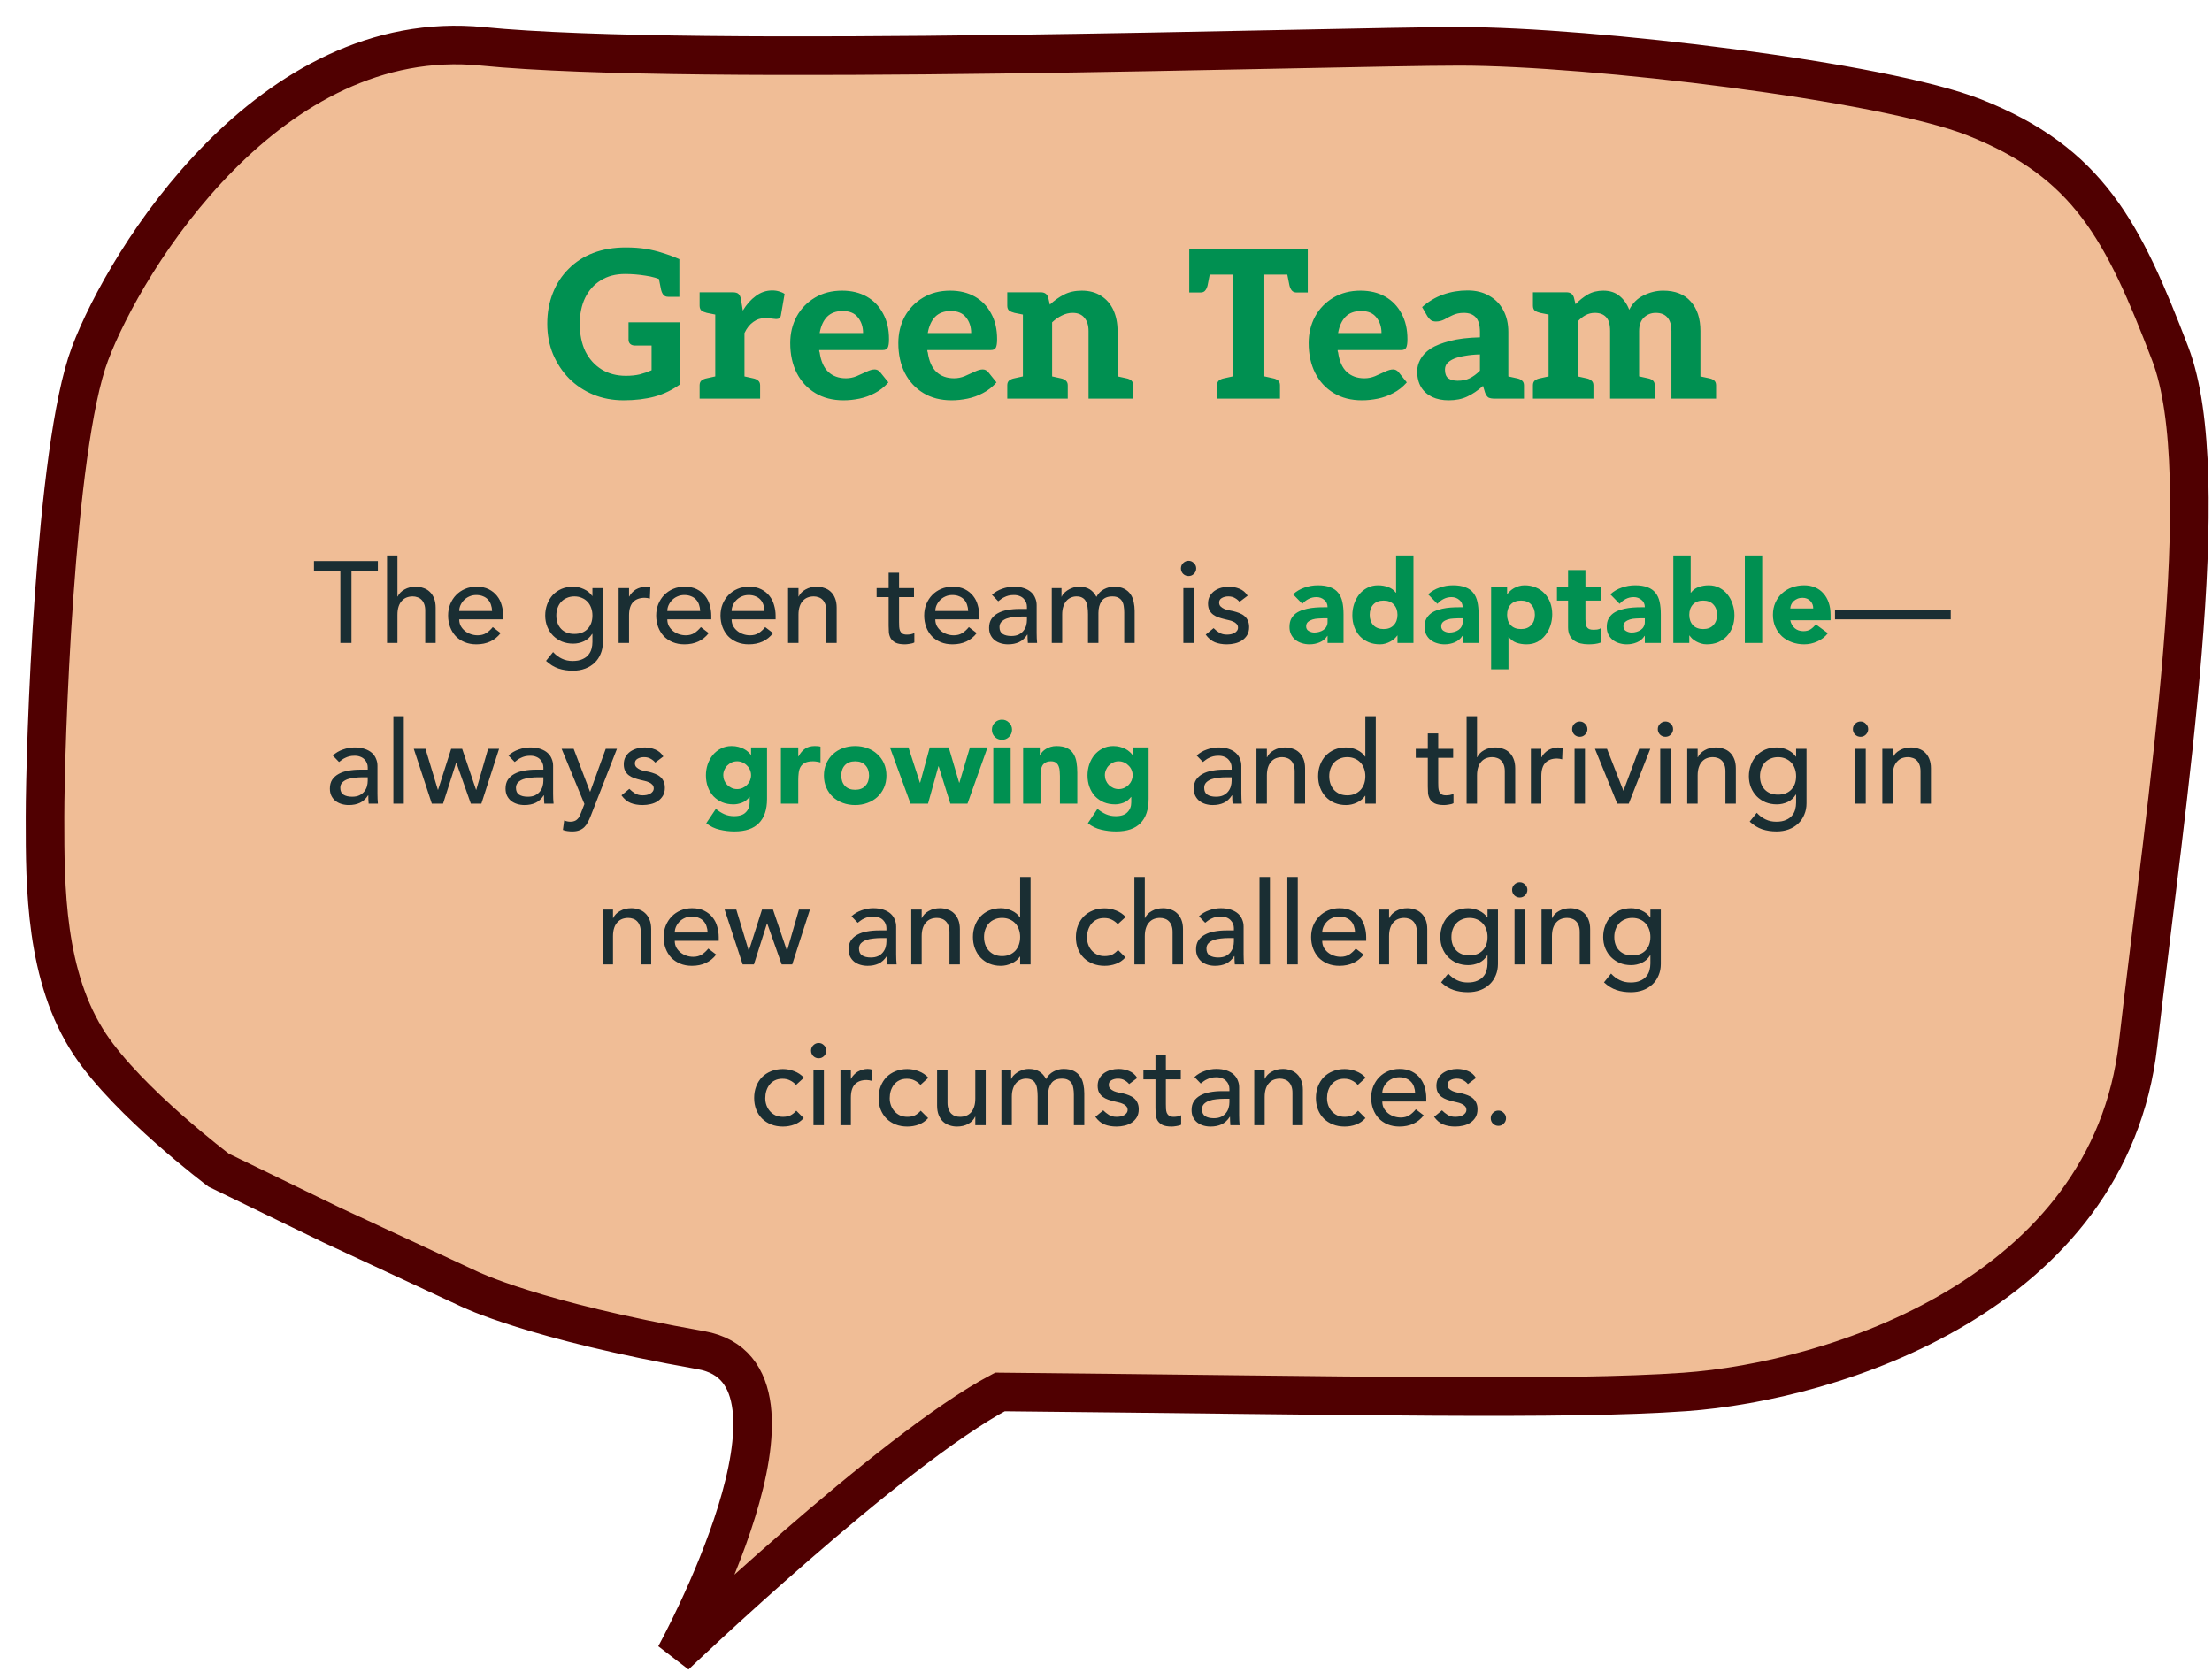 <svg width="344" height="260" viewBox="0 0 344 260" fill="none" xmlns="http://www.w3.org/2000/svg">
<g filter="url(#filter0_d_274_328)">
<path d="M10 158.471C16 167.471 30 178.006 30 178.006L47.5 186.506L69 196.506C69 196.506 79 201.425 105 206.006C125.189 209.564 101 253.506 101 253.506C101 253.506 134.5 221.506 151.5 212.506C206.661 213.051 239.522 213.814 258 212.506C281.097 210.872 324.03 197.351 328.5 158.471C332.949 119.776 340.809 70.079 333.5 51.006C326.191 31.933 320.802 21.28 303.007 14.244C288.849 8.646 243.466 3.207 223 3.207C202.534 3.207 104.038 6.477 71 3.207C37.962 -0.063 15.555 36.293 10 51.006C4.445 65.72 3 112.652 3 123.006L3 123.448C2.999 133.768 2.997 147.966 10 158.471Z" fill="#F0BD96"/>
<path d="M10 158.471C16 167.471 30 178.006 30 178.006L47.5 186.506L69 196.506C69 196.506 79 201.425 105 206.006C125.189 209.564 101 253.506 101 253.506C101 253.506 134.5 221.506 151.5 212.506C206.661 213.051 239.522 213.814 258 212.506C281.097 210.872 324.03 197.351 328.5 158.471C332.949 119.776 340.809 70.079 333.5 51.006C326.191 31.933 320.802 21.28 303.007 14.244C288.849 8.646 243.466 3.207 223 3.207C202.534 3.207 104.038 6.477 71 3.207C37.962 -0.063 15.555 36.293 10 51.006C4.445 65.72 3 112.652 3 123.006L3 123.448C2.999 133.768 2.997 147.966 10 158.471Z" stroke="#500001" stroke-width="6"/>
</g>
<path d="M96.979 62.262C95.273 62.262 93.694 61.964 92.243 61.366C90.814 60.769 89.566 59.937 88.499 58.87C87.454 57.804 86.622 56.545 86.003 55.094C85.406 53.644 85.107 52.065 85.107 50.358C85.107 48.63 85.395 47.041 85.971 45.59C86.547 44.118 87.369 42.86 88.435 41.814C89.481 40.748 90.75 39.926 92.243 39.35C93.758 38.774 95.443 38.486 97.299 38.486C98.473 38.486 99.518 38.561 100.435 38.71C101.353 38.86 102.227 39.073 103.059 39.35C103.913 39.606 104.777 39.926 105.651 40.31V43.382L103.219 43.702C102.387 43.297 101.438 43.02 100.371 42.87C99.326 42.7 98.27 42.614 97.203 42.614C95.731 42.614 94.473 42.945 93.427 43.606C92.382 44.246 91.571 45.153 90.995 46.326C90.441 47.478 90.163 48.833 90.163 50.39C90.163 52.012 90.451 53.43 91.027 54.646C91.625 55.841 92.467 56.78 93.555 57.462C94.643 58.124 95.902 58.454 97.331 58.454C98.142 58.454 98.867 58.38 99.507 58.23C100.147 58.06 100.755 57.846 101.331 57.59V53.75H98.771C98.451 53.75 98.195 53.665 98.003 53.494C97.833 53.324 97.747 53.11 97.747 52.854V50.134H105.779V59.766C104.585 60.641 103.262 61.281 101.811 61.686C100.382 62.07 98.771 62.262 96.979 62.262ZM102.323 42.646L105.651 43.382V46.166H103.923C103.603 46.166 103.358 46.07 103.187 45.878C103.017 45.686 102.889 45.409 102.803 45.046L102.323 42.646ZM111.233 62.006V45.462H113.921C114.369 45.462 114.678 45.548 114.849 45.718C115.041 45.889 115.169 46.177 115.233 46.582L115.521 48.31C116.097 47.35 116.769 46.593 117.537 46.038C118.305 45.462 119.158 45.174 120.097 45.174C120.502 45.174 120.865 45.228 121.185 45.334C121.505 45.42 121.782 45.548 122.017 45.718L121.441 49.046C121.398 49.26 121.313 49.409 121.185 49.494C121.078 49.58 120.918 49.622 120.705 49.622C120.641 49.622 120.427 49.601 120.065 49.558C119.702 49.494 119.371 49.462 119.073 49.462C118.347 49.462 117.707 49.665 117.153 50.07C116.598 50.454 116.139 51.03 115.777 51.798V62.006H111.233ZM115.073 62.006L115.489 58.486L117.089 58.838C117.43 58.902 117.697 59.02 117.889 59.19C118.102 59.361 118.209 59.606 118.209 59.926V62.006H115.073ZM108.801 62.006V59.926C108.801 59.606 108.897 59.361 109.089 59.19C109.302 59.02 109.579 58.902 109.921 58.838L111.521 58.486L111.937 62.006H108.801ZM111.937 45.462L111.521 48.982L109.921 48.662C109.579 48.577 109.302 48.46 109.089 48.31C108.897 48.14 108.801 47.884 108.801 47.542V45.462H111.937ZM131.18 62.262C129.494 62.262 128.033 61.889 126.796 61.142C125.558 60.396 124.598 59.361 123.916 58.038C123.233 56.694 122.892 55.137 122.892 53.366C122.892 51.852 123.222 50.476 123.884 49.238C124.566 48.001 125.516 47.02 126.732 46.294C127.948 45.569 129.356 45.206 130.956 45.206C132.428 45.206 133.708 45.516 134.796 46.134C135.884 46.753 136.726 47.628 137.324 48.758C137.942 49.868 138.252 51.201 138.252 52.758C138.252 53.377 138.188 53.814 138.06 54.07C137.953 54.326 137.676 54.454 137.228 54.454H127.404C127.404 54.518 127.404 54.582 127.404 54.646C127.425 54.689 127.446 54.742 127.468 54.806C127.66 56.172 128.108 57.185 128.812 57.846C129.516 58.508 130.433 58.838 131.564 58.838C132.118 58.838 132.662 58.732 133.196 58.518C133.75 58.284 134.273 58.049 134.764 57.814C135.254 57.58 135.67 57.462 136.012 57.462C136.332 57.462 136.609 57.59 136.844 57.846L138.156 59.478C137.537 60.182 136.833 60.737 136.044 61.142C135.276 61.548 134.476 61.836 133.644 62.006C132.812 62.177 131.99 62.262 131.18 62.262ZM127.468 51.798H134.22C134.22 50.838 133.953 50.028 133.42 49.366C132.908 48.705 132.118 48.374 131.052 48.374C130.028 48.374 129.217 48.673 128.62 49.27C128.044 49.868 127.66 50.71 127.468 51.798ZM147.992 62.262C146.307 62.262 144.845 61.889 143.608 61.142C142.371 60.396 141.411 59.361 140.728 58.038C140.045 56.694 139.704 55.137 139.704 53.366C139.704 51.852 140.035 50.476 140.696 49.238C141.379 48.001 142.328 47.02 143.544 46.294C144.76 45.569 146.168 45.206 147.768 45.206C149.24 45.206 150.52 45.516 151.608 46.134C152.696 46.753 153.539 47.628 154.136 48.758C154.755 49.868 155.064 51.201 155.064 52.758C155.064 53.377 155 53.814 154.872 54.07C154.765 54.326 154.488 54.454 154.04 54.454H144.216C144.216 54.518 144.216 54.582 144.216 54.646C144.237 54.689 144.259 54.742 144.28 54.806C144.472 56.172 144.92 57.185 145.624 57.846C146.328 58.508 147.245 58.838 148.376 58.838C148.931 58.838 149.475 58.732 150.008 58.518C150.563 58.284 151.085 58.049 151.576 57.814C152.067 57.58 152.483 57.462 152.824 57.462C153.144 57.462 153.421 57.59 153.656 57.846L154.968 59.478C154.349 60.182 153.645 60.737 152.856 61.142C152.088 61.548 151.288 61.836 150.456 62.006C149.624 62.177 148.803 62.262 147.992 62.262ZM144.28 51.798H151.032C151.032 50.838 150.765 50.028 150.232 49.366C149.72 48.705 148.931 48.374 147.864 48.374C146.84 48.374 146.029 48.673 145.432 49.27C144.856 49.868 144.472 50.71 144.28 51.798ZM159.077 62.006V45.462H161.861C162.458 45.462 162.842 45.729 163.013 46.262L163.269 47.382C163.951 46.742 164.687 46.22 165.477 45.814C166.266 45.409 167.183 45.206 168.229 45.206C169.423 45.206 170.437 45.484 171.269 46.038C172.101 46.572 172.73 47.308 173.157 48.246C173.583 49.185 173.797 50.262 173.797 51.478V62.006H169.285V51.478C169.285 50.604 169.071 49.921 168.645 49.43C168.239 48.918 167.631 48.662 166.821 48.662C166.223 48.662 165.658 48.801 165.125 49.078C164.591 49.334 164.09 49.686 163.621 50.134V62.006H159.077ZM156.645 62.006V59.926C156.645 59.606 156.741 59.361 156.933 59.19C157.146 59.02 157.423 58.902 157.765 58.838L159.365 58.486L159.781 62.006H156.645ZM162.917 62.006L163.333 58.486L164.933 58.838C165.274 58.902 165.541 59.02 165.733 59.19C165.946 59.361 166.053 59.606 166.053 59.926V62.006H162.917ZM173.093 62.006L173.541 58.486L175.141 58.838C175.482 58.902 175.749 59.02 175.941 59.19C176.133 59.361 176.229 59.606 176.229 59.926V62.006H173.093ZM159.781 45.462L159.365 48.982L157.765 48.662C157.423 48.577 157.146 48.46 156.933 48.31C156.741 48.14 156.645 47.884 156.645 47.542V45.462H159.781ZM191.699 62.006V42.71H184.947V38.742H203.379V42.71H196.627V62.006H191.699ZM189.267 62.006V59.926C189.267 59.606 189.363 59.361 189.555 59.19C189.769 59.02 190.046 58.902 190.387 58.838L191.987 58.486L192.403 62.006H189.267ZM195.923 62.006L196.371 58.486L197.971 58.838C198.313 58.902 198.579 59.02 198.771 59.19C198.963 59.361 199.059 59.606 199.059 59.926V62.006H195.923ZM200.051 41.974L203.379 42.71V45.494H201.651C201.331 45.494 201.086 45.398 200.915 45.206C200.745 45.014 200.617 44.748 200.531 44.406L200.051 41.974ZM188.275 41.974L187.795 44.406C187.71 44.748 187.582 45.014 187.411 45.206C187.262 45.398 187.017 45.494 186.675 45.494H184.947V42.71L188.275 41.974ZM211.805 62.262C210.119 62.262 208.658 61.889 207.421 61.142C206.183 60.396 205.223 59.361 204.541 58.038C203.858 56.694 203.517 55.137 203.517 53.366C203.517 51.852 203.847 50.476 204.509 49.238C205.191 48.001 206.141 47.02 207.357 46.294C208.573 45.569 209.981 45.206 211.581 45.206C213.053 45.206 214.333 45.516 215.421 46.134C216.509 46.753 217.351 47.628 217.949 48.758C218.567 49.868 218.877 51.201 218.877 52.758C218.877 53.377 218.813 53.814 218.685 54.07C218.578 54.326 218.301 54.454 217.853 54.454H208.029C208.029 54.518 208.029 54.582 208.029 54.646C208.05 54.689 208.071 54.742 208.093 54.806C208.285 56.172 208.733 57.185 209.437 57.846C210.141 58.508 211.058 58.838 212.189 58.838C212.743 58.838 213.287 58.732 213.821 58.518C214.375 58.284 214.898 58.049 215.389 57.814C215.879 57.58 216.295 57.462 216.637 57.462C216.957 57.462 217.234 57.59 217.469 57.846L218.781 59.478C218.162 60.182 217.458 60.737 216.669 61.142C215.901 61.548 215.101 61.836 214.269 62.006C213.437 62.177 212.615 62.262 211.805 62.262ZM208.093 51.798H214.845C214.845 50.838 214.578 50.028 214.045 49.366C213.533 48.705 212.743 48.374 211.677 48.374C210.653 48.374 209.842 48.673 209.245 49.27C208.669 49.868 208.285 50.71 208.093 51.798ZM225.289 62.262C224.329 62.262 223.476 62.092 222.729 61.75C221.982 61.388 221.406 60.876 221.001 60.214C220.596 59.532 220.393 58.71 220.393 57.75C220.393 57.132 220.553 56.524 220.873 55.926C221.193 55.308 221.726 54.742 222.473 54.23C223.22 53.761 224.212 53.366 225.449 53.046C226.708 52.705 228.276 52.513 230.153 52.47V51.638C230.153 50.593 229.94 49.836 229.513 49.366C229.086 48.897 228.468 48.662 227.657 48.662C226.996 48.662 226.42 48.78 225.929 49.014C225.46 49.228 225.022 49.452 224.617 49.686C224.212 49.9 223.774 50.006 223.305 50.006C222.985 50.006 222.718 49.932 222.505 49.782C222.292 49.612 222.121 49.42 221.993 49.206L221.161 47.766C222.142 46.892 223.23 46.241 224.425 45.814C225.62 45.388 226.889 45.174 228.233 45.174C229.534 45.174 230.654 45.452 231.593 46.006C232.553 46.54 233.289 47.297 233.801 48.278C234.313 49.238 234.569 50.358 234.569 51.638V62.006H232.489C232.062 62.006 231.732 61.953 231.497 61.846C231.284 61.718 231.102 61.462 230.953 61.078L230.633 60.022C229.822 60.748 229.001 61.302 228.169 61.686C227.358 62.07 226.398 62.262 225.289 62.262ZM226.697 59.222C227.422 59.222 228.041 59.094 228.553 58.838C229.086 58.582 229.62 58.188 230.153 57.654V55.126C229.278 55.148 228.5 55.222 227.817 55.35C227.156 55.457 226.59 55.606 226.121 55.798C225.673 55.99 225.321 56.225 225.065 56.502C224.83 56.78 224.713 57.11 224.713 57.494C224.713 58.134 224.884 58.582 225.225 58.838C225.588 59.094 226.078 59.222 226.697 59.222ZM233.865 62.006L234.281 58.486L235.881 58.838C236.222 58.902 236.489 59.02 236.681 59.19C236.894 59.361 237.001 59.606 237.001 59.926V62.006H233.865ZM240.827 62.006V45.462H243.611C244.208 45.462 244.592 45.729 244.763 46.262L245.019 47.318C245.595 46.721 246.224 46.22 246.907 45.814C247.611 45.409 248.421 45.206 249.339 45.206C250.363 45.206 251.205 45.484 251.867 46.038C252.528 46.572 253.029 47.286 253.371 48.182C253.883 47.158 254.629 46.412 255.611 45.942C256.592 45.452 257.605 45.206 258.651 45.206C260.528 45.206 261.957 45.772 262.939 46.902C263.941 48.012 264.443 49.537 264.443 51.478V62.006H259.931V51.478C259.931 50.561 259.728 49.868 259.323 49.398C258.917 48.908 258.309 48.662 257.499 48.662C256.773 48.662 256.155 48.908 255.642 49.398C255.152 49.889 254.907 50.582 254.907 51.478V62.006H250.395V51.478C250.395 50.476 250.192 49.761 249.787 49.334C249.381 48.886 248.795 48.662 248.027 48.662C247.515 48.662 247.035 48.78 246.587 49.014C246.16 49.249 245.755 49.569 245.371 49.974V62.006H240.827ZM238.395 62.006V59.926C238.395 59.606 238.491 59.361 238.683 59.19C238.896 59.02 239.173 58.902 239.515 58.838L241.115 58.486L241.531 62.006H238.395ZM244.667 62.006L245.083 58.486L246.683 58.838C247.024 58.902 247.291 59.02 247.483 59.19C247.696 59.361 247.803 59.606 247.803 59.926V62.006H244.667ZM254.203 62.006L254.651 58.486L256.251 58.838C256.592 58.902 256.859 59.02 257.051 59.19C257.243 59.361 257.339 59.606 257.339 59.926V62.006H254.203ZM241.531 45.462L241.115 48.982L239.515 48.662C239.173 48.577 238.896 48.46 238.683 48.31C238.491 48.14 238.395 47.884 238.395 47.542V45.462H241.531ZM263.739 62.006L264.155 58.486L265.787 58.838C266.128 58.902 266.395 59.02 266.587 59.19C266.779 59.361 266.875 59.606 266.875 59.926V62.006H263.739Z" fill="#009051"/>
<path d="M52.931 88.882H48.827V87.262H58.763V88.882H54.659V100.006H52.931V88.882ZM60.189 86.398H61.809V92.788H61.845C62.049 92.332 62.403 91.966 62.907 91.69C63.411 91.402 63.993 91.258 64.653 91.258C65.061 91.258 65.451 91.324 65.823 91.456C66.207 91.576 66.537 91.768 66.813 92.032C67.101 92.296 67.329 92.638 67.497 93.058C67.665 93.466 67.749 93.952 67.749 94.516V100.006H66.129V94.966C66.129 94.57 66.075 94.234 65.967 93.958C65.859 93.67 65.715 93.442 65.535 93.274C65.355 93.094 65.145 92.968 64.905 92.896C64.677 92.812 64.437 92.77 64.185 92.77C63.849 92.77 63.537 92.824 63.249 92.932C62.961 93.04 62.709 93.214 62.493 93.454C62.277 93.682 62.109 93.976 61.989 94.336C61.869 94.696 61.809 95.122 61.809 95.614V100.006H60.189V86.398ZM71.415 96.334C71.415 96.706 71.493 97.048 71.649 97.36C71.817 97.66 72.033 97.918 72.297 98.134C72.561 98.35 72.867 98.518 73.215 98.638C73.563 98.758 73.923 98.818 74.295 98.818C74.799 98.818 75.237 98.704 75.609 98.476C75.981 98.236 76.323 97.924 76.635 97.54L77.859 98.476C76.959 99.64 75.699 100.222 74.079 100.222C73.407 100.222 72.795 100.108 72.243 99.88C71.703 99.652 71.241 99.34 70.857 98.944C70.485 98.536 70.197 98.062 69.993 97.522C69.789 96.97 69.687 96.376 69.687 95.74C69.687 95.104 69.795 94.516 70.011 93.976C70.239 93.424 70.545 92.95 70.929 92.554C71.325 92.146 71.793 91.828 72.333 91.6C72.873 91.372 73.461 91.258 74.097 91.258C74.853 91.258 75.489 91.39 76.005 91.654C76.533 91.918 76.965 92.266 77.301 92.698C77.637 93.118 77.877 93.598 78.021 94.138C78.177 94.666 78.255 95.206 78.255 95.758V96.334H71.415ZM76.527 95.038C76.515 94.678 76.455 94.348 76.347 94.048C76.251 93.748 76.101 93.49 75.897 93.274C75.693 93.046 75.435 92.872 75.123 92.752C74.823 92.62 74.469 92.554 74.061 92.554C73.665 92.554 73.299 92.632 72.963 92.788C72.639 92.932 72.363 93.124 72.135 93.364C71.907 93.604 71.727 93.874 71.595 94.174C71.475 94.462 71.415 94.75 71.415 95.038H76.527ZM93.752 99.934C93.752 100.582 93.638 101.17 93.41 101.698C93.195 102.238 92.882 102.7 92.475 103.084C92.067 103.48 91.575 103.786 90.999 104.002C90.422 104.218 89.787 104.326 89.091 104.326C88.275 104.326 87.525 104.212 86.841 103.984C86.168 103.756 85.526 103.36 84.915 102.796L86.013 101.428C86.433 101.884 86.888 102.226 87.38 102.454C87.873 102.694 88.43 102.814 89.055 102.814C89.654 102.814 90.153 102.724 90.549 102.544C90.945 102.376 91.257 102.154 91.484 101.878C91.725 101.602 91.892 101.284 91.989 100.924C92.085 100.576 92.132 100.222 92.132 99.862V98.602H92.079C91.766 99.118 91.341 99.502 90.8 99.754C90.272 99.994 89.715 100.114 89.126 100.114C88.502 100.114 87.921 100.006 87.38 99.79C86.853 99.562 86.397 99.256 86.013 98.872C85.629 98.476 85.329 98.014 85.112 97.486C84.897 96.946 84.788 96.364 84.788 95.74C84.788 95.116 84.891 94.534 85.094 93.994C85.299 93.442 85.587 92.962 85.959 92.554C86.343 92.146 86.799 91.828 87.326 91.6C87.867 91.372 88.466 91.258 89.126 91.258C89.703 91.258 90.26 91.384 90.8 91.636C91.353 91.888 91.784 92.242 92.097 92.698H92.132V91.474H93.752V99.934ZM89.325 92.77C88.892 92.77 88.502 92.848 88.154 93.004C87.806 93.148 87.513 93.352 87.272 93.616C87.032 93.868 86.847 94.18 86.715 94.552C86.582 94.912 86.516 95.308 86.516 95.74C86.516 96.604 86.769 97.3 87.272 97.828C87.776 98.344 88.46 98.602 89.325 98.602C90.189 98.602 90.873 98.344 91.376 97.828C91.88 97.3 92.132 96.604 92.132 95.74C92.132 95.308 92.067 94.912 91.934 94.552C91.802 94.18 91.617 93.868 91.376 93.616C91.136 93.352 90.843 93.148 90.495 93.004C90.147 92.848 89.757 92.77 89.325 92.77ZM96.206 91.474H97.826V92.788H97.862C97.97 92.56 98.114 92.356 98.294 92.176C98.474 91.984 98.672 91.822 98.888 91.69C99.116 91.558 99.362 91.456 99.626 91.384C99.89 91.3 100.154 91.258 100.418 91.258C100.682 91.258 100.922 91.294 101.138 91.366L101.066 93.112C100.934 93.076 100.802 93.046 100.67 93.022C100.538 92.998 100.406 92.986 100.274 92.986C99.482 92.986 98.876 93.208 98.456 93.652C98.036 94.096 97.826 94.786 97.826 95.722V100.006H96.206V91.474ZM103.776 96.334C103.776 96.706 103.854 97.048 104.01 97.36C104.178 97.66 104.394 97.918 104.658 98.134C104.922 98.35 105.228 98.518 105.576 98.638C105.924 98.758 106.284 98.818 106.656 98.818C107.16 98.818 107.598 98.704 107.97 98.476C108.342 98.236 108.684 97.924 108.996 97.54L110.22 98.476C109.32 99.64 108.06 100.222 106.44 100.222C105.768 100.222 105.156 100.108 104.604 99.88C104.064 99.652 103.602 99.34 103.218 98.944C102.846 98.536 102.558 98.062 102.354 97.522C102.15 96.97 102.048 96.376 102.048 95.74C102.048 95.104 102.156 94.516 102.372 93.976C102.6 93.424 102.906 92.95 103.29 92.554C103.686 92.146 104.154 91.828 104.694 91.6C105.234 91.372 105.822 91.258 106.458 91.258C107.214 91.258 107.85 91.39 108.366 91.654C108.894 91.918 109.326 92.266 109.662 92.698C109.998 93.118 110.238 93.598 110.382 94.138C110.538 94.666 110.616 95.206 110.616 95.758V96.334H103.776ZM108.888 95.038C108.876 94.678 108.816 94.348 108.708 94.048C108.612 93.748 108.462 93.49 108.258 93.274C108.054 93.046 107.796 92.872 107.484 92.752C107.184 92.62 106.83 92.554 106.422 92.554C106.026 92.554 105.66 92.632 105.324 92.788C105 92.932 104.724 93.124 104.496 93.364C104.268 93.604 104.088 93.874 103.956 94.174C103.836 94.462 103.776 94.75 103.776 95.038H108.888ZM113.778 96.334C113.778 96.706 113.856 97.048 114.012 97.36C114.18 97.66 114.396 97.918 114.66 98.134C114.924 98.35 115.23 98.518 115.578 98.638C115.926 98.758 116.286 98.818 116.658 98.818C117.162 98.818 117.6 98.704 117.972 98.476C118.344 98.236 118.686 97.924 118.998 97.54L120.222 98.476C119.322 99.64 118.062 100.222 116.442 100.222C115.77 100.222 115.158 100.108 114.606 99.88C114.066 99.652 113.604 99.34 113.22 98.944C112.848 98.536 112.56 98.062 112.356 97.522C112.152 96.97 112.05 96.376 112.05 95.74C112.05 95.104 112.158 94.516 112.374 93.976C112.602 93.424 112.908 92.95 113.292 92.554C113.688 92.146 114.156 91.828 114.696 91.6C115.236 91.372 115.824 91.258 116.46 91.258C117.216 91.258 117.852 91.39 118.368 91.654C118.896 91.918 119.328 92.266 119.664 92.698C120 93.118 120.24 93.598 120.384 94.138C120.54 94.666 120.618 95.206 120.618 95.758V96.334H113.778ZM118.89 95.038C118.878 94.678 118.818 94.348 118.71 94.048C118.614 93.748 118.464 93.49 118.26 93.274C118.056 93.046 117.798 92.872 117.486 92.752C117.186 92.62 116.832 92.554 116.424 92.554C116.028 92.554 115.662 92.632 115.326 92.788C115.002 92.932 114.726 93.124 114.498 93.364C114.27 93.604 114.09 93.874 113.958 94.174C113.838 94.462 113.778 94.75 113.778 95.038H118.89ZM122.556 91.474H124.176V92.788H124.212C124.416 92.332 124.77 91.966 125.274 91.69C125.778 91.402 126.36 91.258 127.02 91.258C127.428 91.258 127.818 91.324 128.19 91.456C128.574 91.576 128.904 91.768 129.18 92.032C129.468 92.296 129.696 92.638 129.864 93.058C130.032 93.466 130.116 93.952 130.116 94.516V100.006H128.496V94.966C128.496 94.57 128.442 94.234 128.334 93.958C128.226 93.67 128.082 93.442 127.902 93.274C127.722 93.094 127.512 92.968 127.272 92.896C127.044 92.812 126.804 92.77 126.552 92.77C126.216 92.77 125.904 92.824 125.616 92.932C125.328 93.04 125.076 93.214 124.86 93.454C124.644 93.682 124.476 93.976 124.356 94.336C124.236 94.696 124.176 95.122 124.176 95.614V100.006H122.556V91.474ZM142.14 92.878H139.818V96.748C139.818 96.988 139.824 97.228 139.836 97.468C139.848 97.696 139.89 97.906 139.962 98.098C140.046 98.278 140.166 98.428 140.322 98.548C140.49 98.656 140.73 98.71 141.042 98.71C141.234 98.71 141.432 98.692 141.636 98.656C141.84 98.62 142.026 98.554 142.194 98.458V99.934C142.002 100.042 141.75 100.114 141.438 100.15C141.138 100.198 140.904 100.222 140.736 100.222C140.112 100.222 139.626 100.138 139.278 99.97C138.942 99.79 138.69 99.562 138.522 99.286C138.366 99.01 138.27 98.704 138.234 98.368C138.21 98.02 138.198 97.672 138.198 97.324V92.878H136.326V91.474H138.198V89.08H139.818V91.474H142.14V92.878ZM145.454 96.334C145.454 96.706 145.532 97.048 145.688 97.36C145.856 97.66 146.072 97.918 146.336 98.134C146.6 98.35 146.906 98.518 147.254 98.638C147.602 98.758 147.962 98.818 148.334 98.818C148.838 98.818 149.276 98.704 149.648 98.476C150.02 98.236 150.362 97.924 150.674 97.54L151.898 98.476C150.998 99.64 149.738 100.222 148.118 100.222C147.446 100.222 146.834 100.108 146.282 99.88C145.742 99.652 145.28 99.34 144.896 98.944C144.524 98.536 144.236 98.062 144.032 97.522C143.828 96.97 143.726 96.376 143.726 95.74C143.726 95.104 143.834 94.516 144.05 93.976C144.278 93.424 144.584 92.95 144.968 92.554C145.364 92.146 145.832 91.828 146.372 91.6C146.912 91.372 147.5 91.258 148.136 91.258C148.892 91.258 149.528 91.39 150.044 91.654C150.572 91.918 151.004 92.266 151.34 92.698C151.676 93.118 151.916 93.598 152.06 94.138C152.216 94.666 152.294 95.206 152.294 95.758V96.334H145.454ZM150.566 95.038C150.554 94.678 150.494 94.348 150.386 94.048C150.29 93.748 150.14 93.49 149.936 93.274C149.732 93.046 149.474 92.872 149.162 92.752C148.862 92.62 148.508 92.554 148.1 92.554C147.704 92.554 147.338 92.632 147.002 92.788C146.678 92.932 146.402 93.124 146.174 93.364C145.946 93.604 145.766 93.874 145.634 94.174C145.514 94.462 145.454 94.75 145.454 95.038H150.566ZM154.268 92.518C154.724 92.098 155.252 91.786 155.852 91.582C156.452 91.366 157.052 91.258 157.652 91.258C158.276 91.258 158.81 91.336 159.254 91.492C159.71 91.648 160.082 91.858 160.37 92.122C160.658 92.386 160.868 92.692 161 93.04C161.144 93.376 161.216 93.73 161.216 94.102V98.458C161.216 98.758 161.222 99.034 161.234 99.286C161.246 99.538 161.264 99.778 161.288 100.006H159.848C159.812 99.574 159.794 99.142 159.794 98.71H159.758C159.398 99.262 158.972 99.652 158.48 99.88C157.988 100.108 157.418 100.222 156.77 100.222C156.374 100.222 155.996 100.168 155.636 100.06C155.276 99.952 154.958 99.79 154.682 99.574C154.418 99.358 154.208 99.094 154.052 98.782C153.896 98.458 153.818 98.086 153.818 97.666C153.818 97.114 153.938 96.652 154.178 96.28C154.43 95.908 154.766 95.608 155.186 95.38C155.618 95.14 156.116 94.972 156.68 94.876C157.256 94.768 157.868 94.714 158.516 94.714H159.704V94.354C159.704 94.138 159.662 93.922 159.578 93.706C159.494 93.49 159.368 93.298 159.2 93.13C159.032 92.95 158.822 92.812 158.57 92.716C158.318 92.608 158.018 92.554 157.67 92.554C157.358 92.554 157.082 92.584 156.842 92.644C156.614 92.704 156.404 92.782 156.212 92.878C156.02 92.962 155.846 93.064 155.69 93.184C155.534 93.304 155.384 93.418 155.24 93.526L154.268 92.518ZM158.84 95.902C158.456 95.902 158.06 95.926 157.652 95.974C157.256 96.01 156.89 96.088 156.554 96.208C156.23 96.328 155.96 96.496 155.744 96.712C155.54 96.928 155.438 97.204 155.438 97.54C155.438 98.032 155.6 98.386 155.924 98.602C156.26 98.818 156.71 98.926 157.274 98.926C157.718 98.926 158.096 98.854 158.408 98.71C158.72 98.554 158.972 98.356 159.164 98.116C159.356 97.876 159.494 97.612 159.578 97.324C159.662 97.024 159.704 96.73 159.704 96.442V95.902H158.84ZM163.566 91.474H165.078V92.806H165.114C165.15 92.686 165.24 92.536 165.384 92.356C165.54 92.176 165.732 92.008 165.96 91.852C166.2 91.684 166.476 91.546 166.788 91.438C167.112 91.318 167.466 91.258 167.85 91.258C168.486 91.258 169.02 91.39 169.452 91.654C169.884 91.918 170.238 92.314 170.514 92.842C170.79 92.314 171.18 91.918 171.684 91.654C172.188 91.39 172.698 91.258 173.214 91.258C173.874 91.258 174.414 91.366 174.834 91.582C175.254 91.798 175.584 92.086 175.824 92.446C176.064 92.794 176.226 93.196 176.31 93.652C176.406 94.096 176.454 94.558 176.454 95.038V100.006H174.834V95.254C174.834 94.93 174.81 94.618 174.762 94.318C174.726 94.018 174.642 93.754 174.51 93.526C174.378 93.298 174.192 93.118 173.952 92.986C173.712 92.842 173.394 92.77 172.998 92.77C172.218 92.77 171.66 93.01 171.324 93.49C170.988 93.97 170.82 94.588 170.82 95.344V100.006H169.2V95.542C169.2 95.134 169.176 94.762 169.128 94.426C169.092 94.09 169.008 93.802 168.876 93.562C168.756 93.31 168.576 93.118 168.336 92.986C168.108 92.842 167.796 92.77 167.4 92.77C167.112 92.77 166.83 92.83 166.554 92.95C166.29 93.058 166.056 93.226 165.852 93.454C165.648 93.682 165.486 93.976 165.366 94.336C165.246 94.684 165.186 95.098 165.186 95.578V100.006H163.566V91.474ZM184.03 91.474H185.65V100.006H184.03V91.474ZM183.652 88.414C183.652 88.09 183.766 87.814 183.994 87.586C184.234 87.346 184.516 87.226 184.84 87.226C185.164 87.226 185.44 87.346 185.668 87.586C185.908 87.814 186.028 88.09 186.028 88.414C186.028 88.738 185.908 89.02 185.668 89.26C185.44 89.488 185.164 89.602 184.84 89.602C184.516 89.602 184.234 89.488 183.994 89.26C183.766 89.02 183.652 88.738 183.652 88.414ZM192.764 93.616C192.572 93.376 192.332 93.178 192.044 93.022C191.768 92.854 191.426 92.77 191.018 92.77C190.634 92.77 190.298 92.854 190.01 93.022C189.734 93.178 189.596 93.412 189.596 93.724C189.596 93.976 189.674 94.18 189.83 94.336C189.998 94.492 190.19 94.618 190.406 94.714C190.634 94.81 190.874 94.882 191.126 94.93C191.378 94.978 191.594 95.02 191.774 95.056C192.122 95.14 192.446 95.242 192.746 95.362C193.058 95.482 193.322 95.638 193.538 95.83C193.766 96.022 193.94 96.256 194.06 96.532C194.192 96.808 194.258 97.144 194.258 97.54C194.258 98.02 194.156 98.434 193.952 98.782C193.748 99.118 193.484 99.394 193.16 99.61C192.836 99.826 192.464 99.982 192.044 100.078C191.636 100.174 191.222 100.222 190.802 100.222C190.094 100.222 189.47 100.114 188.93 99.898C188.402 99.682 187.928 99.286 187.508 98.71L188.732 97.702C188.996 97.966 189.29 98.2 189.614 98.404C189.938 98.608 190.334 98.71 190.802 98.71C191.006 98.71 191.21 98.692 191.414 98.656C191.63 98.608 191.816 98.542 191.972 98.458C192.14 98.362 192.272 98.248 192.368 98.116C192.476 97.972 192.53 97.81 192.53 97.63C192.53 97.39 192.452 97.192 192.296 97.036C192.152 96.88 191.972 96.76 191.756 96.676C191.552 96.58 191.33 96.508 191.09 96.46C190.862 96.4 190.658 96.352 190.478 96.316C190.13 96.232 189.8 96.136 189.488 96.028C189.176 95.92 188.9 95.776 188.66 95.596C188.42 95.416 188.228 95.188 188.084 94.912C187.94 94.636 187.868 94.294 187.868 93.886C187.868 93.442 187.958 93.058 188.138 92.734C188.33 92.398 188.576 92.122 188.876 91.906C189.188 91.69 189.536 91.528 189.92 91.42C190.316 91.312 190.712 91.258 191.108 91.258C191.684 91.258 192.236 91.366 192.764 91.582C193.292 91.798 193.712 92.158 194.024 92.662L192.764 93.616ZM303.371 96.334H285.371V94.93H303.371V96.334ZM51.752 117.518C52.208 117.098 52.736 116.786 53.336 116.582C53.936 116.366 54.536 116.258 55.136 116.258C55.76 116.258 56.294 116.336 56.738 116.492C57.194 116.648 57.566 116.858 57.854 117.122C58.142 117.386 58.352 117.692 58.484 118.04C58.628 118.376 58.7 118.73 58.7 119.102V123.458C58.7 123.758 58.706 124.034 58.718 124.286C58.73 124.538 58.748 124.778 58.772 125.006H57.332C57.296 124.574 57.278 124.142 57.278 123.71H57.242C56.882 124.262 56.456 124.652 55.964 124.88C55.472 125.108 54.902 125.222 54.254 125.222C53.858 125.222 53.48 125.168 53.12 125.06C52.76 124.952 52.442 124.79 52.166 124.574C51.902 124.358 51.692 124.094 51.536 123.782C51.38 123.458 51.302 123.086 51.302 122.666C51.302 122.114 51.422 121.652 51.662 121.28C51.914 120.908 52.25 120.608 52.67 120.38C53.102 120.14 53.6 119.972 54.164 119.876C54.74 119.768 55.352 119.714 56 119.714H57.188V119.354C57.188 119.138 57.146 118.922 57.062 118.706C56.978 118.49 56.852 118.298 56.684 118.13C56.516 117.95 56.306 117.812 56.054 117.716C55.802 117.608 55.502 117.554 55.154 117.554C54.842 117.554 54.566 117.584 54.326 117.644C54.098 117.704 53.888 117.782 53.696 117.878C53.504 117.962 53.33 118.064 53.174 118.184C53.018 118.304 52.868 118.418 52.724 118.526L51.752 117.518ZM56.324 120.902C55.94 120.902 55.544 120.926 55.136 120.974C54.74 121.01 54.374 121.088 54.038 121.208C53.714 121.328 53.444 121.496 53.228 121.712C53.024 121.928 52.922 122.204 52.922 122.54C52.922 123.032 53.084 123.386 53.408 123.602C53.744 123.818 54.194 123.926 54.758 123.926C55.202 123.926 55.58 123.854 55.892 123.71C56.204 123.554 56.456 123.356 56.648 123.116C56.84 122.876 56.978 122.612 57.062 122.324C57.146 122.024 57.188 121.73 57.188 121.442V120.902H56.324ZM61.176 111.398H62.796V125.006H61.176V111.398ZM64.348 116.474H66.166L68.092 122.846H68.128L70.162 116.474H71.872L74.032 122.846H74.068L75.904 116.474H77.614L74.86 125.006H73.222L70.972 118.634H70.936L68.902 125.006H67.156L64.348 116.474ZM79.069 117.518C79.525 117.098 80.053 116.786 80.653 116.582C81.253 116.366 81.853 116.258 82.453 116.258C83.077 116.258 83.611 116.336 84.055 116.492C84.511 116.648 84.883 116.858 85.171 117.122C85.459 117.386 85.669 117.692 85.801 118.04C85.945 118.376 86.017 118.73 86.017 119.102V123.458C86.017 123.758 86.023 124.034 86.035 124.286C86.047 124.538 86.065 124.778 86.089 125.006H84.649C84.613 124.574 84.595 124.142 84.595 123.71H84.559C84.199 124.262 83.773 124.652 83.281 124.88C82.789 125.108 82.219 125.222 81.571 125.222C81.175 125.222 80.797 125.168 80.437 125.06C80.077 124.952 79.759 124.79 79.483 124.574C79.219 124.358 79.009 124.094 78.853 123.782C78.697 123.458 78.619 123.086 78.619 122.666C78.619 122.114 78.739 121.652 78.979 121.28C79.231 120.908 79.567 120.608 79.987 120.38C80.419 120.14 80.917 119.972 81.481 119.876C82.057 119.768 82.669 119.714 83.317 119.714H84.505V119.354C84.505 119.138 84.463 118.922 84.379 118.706C84.295 118.49 84.169 118.298 84.001 118.13C83.833 117.95 83.623 117.812 83.371 117.716C83.119 117.608 82.819 117.554 82.471 117.554C82.159 117.554 81.883 117.584 81.643 117.644C81.415 117.704 81.205 117.782 81.013 117.878C80.821 117.962 80.647 118.064 80.491 118.184C80.335 118.304 80.185 118.418 80.041 118.526L79.069 117.518ZM83.641 120.902C83.257 120.902 82.861 120.926 82.453 120.974C82.057 121.01 81.691 121.088 81.355 121.208C81.031 121.328 80.761 121.496 80.545 121.712C80.341 121.928 80.239 122.204 80.239 122.54C80.239 123.032 80.401 123.386 80.725 123.602C81.061 123.818 81.511 123.926 82.075 123.926C82.519 123.926 82.897 123.854 83.209 123.71C83.521 123.554 83.773 123.356 83.965 123.116C84.157 122.876 84.295 122.612 84.379 122.324C84.463 122.024 84.505 121.73 84.505 121.442V120.902H83.641ZM87.341 116.474H89.213L91.751 123.134H91.787L94.199 116.474H95.945L91.895 126.842C91.751 127.214 91.601 127.55 91.445 127.85C91.289 128.162 91.103 128.426 90.887 128.642C90.671 128.858 90.407 129.026 90.095 129.146C89.795 129.266 89.423 129.326 88.979 129.326C88.739 129.326 88.493 129.308 88.241 129.272C88.001 129.248 87.767 129.188 87.539 129.092L87.737 127.616C88.061 127.748 88.385 127.814 88.709 127.814C88.961 127.814 89.171 127.778 89.339 127.706C89.519 127.646 89.669 127.55 89.789 127.418C89.921 127.298 90.029 127.154 90.113 126.986C90.197 126.818 90.281 126.626 90.365 126.41L90.887 125.06L87.341 116.474ZM101.903 118.616C101.711 118.376 101.471 118.178 101.183 118.022C100.907 117.854 100.565 117.77 100.157 117.77C99.773 117.77 99.437 117.854 99.149 118.022C98.873 118.178 98.735 118.412 98.735 118.724C98.735 118.976 98.813 119.18 98.969 119.336C99.137 119.492 99.329 119.618 99.545 119.714C99.773 119.81 100.013 119.882 100.265 119.93C100.517 119.978 100.733 120.02 100.913 120.056C101.261 120.14 101.585 120.242 101.885 120.362C102.197 120.482 102.461 120.638 102.677 120.83C102.905 121.022 103.079 121.256 103.199 121.532C103.331 121.808 103.397 122.144 103.397 122.54C103.397 123.02 103.295 123.434 103.091 123.782C102.887 124.118 102.623 124.394 102.299 124.61C101.975 124.826 101.603 124.982 101.183 125.078C100.775 125.174 100.361 125.222 99.941 125.222C99.233 125.222 98.609 125.114 98.069 124.898C97.541 124.682 97.067 124.286 96.647 123.71L97.871 122.702C98.135 122.966 98.429 123.2 98.753 123.404C99.077 123.608 99.473 123.71 99.941 123.71C100.145 123.71 100.349 123.692 100.553 123.656C100.769 123.608 100.955 123.542 101.111 123.458C101.279 123.362 101.411 123.248 101.507 123.116C101.615 122.972 101.669 122.81 101.669 122.63C101.669 122.39 101.591 122.192 101.435 122.036C101.291 121.88 101.111 121.76 100.895 121.676C100.691 121.58 100.469 121.508 100.229 121.46C100.001 121.4 99.797 121.352 99.617 121.316C99.269 121.232 98.939 121.136 98.627 121.028C98.315 120.92 98.039 120.776 97.799 120.596C97.559 120.416 97.367 120.188 97.223 119.912C97.079 119.636 97.007 119.294 97.007 118.886C97.007 118.442 97.097 118.058 97.277 117.734C97.469 117.398 97.715 117.122 98.015 116.906C98.327 116.69 98.675 116.528 99.059 116.42C99.455 116.312 99.851 116.258 100.247 116.258C100.823 116.258 101.375 116.366 101.903 116.582C102.431 116.798 102.851 117.158 103.163 117.662L101.903 118.616ZM186.102 117.518C186.558 117.098 187.086 116.786 187.686 116.582C188.286 116.366 188.886 116.258 189.486 116.258C190.11 116.258 190.644 116.336 191.088 116.492C191.544 116.648 191.916 116.858 192.204 117.122C192.492 117.386 192.702 117.692 192.834 118.04C192.978 118.376 193.05 118.73 193.05 119.102V123.458C193.05 123.758 193.056 124.034 193.068 124.286C193.08 124.538 193.098 124.778 193.122 125.006H191.682C191.646 124.574 191.628 124.142 191.628 123.71H191.592C191.232 124.262 190.806 124.652 190.314 124.88C189.822 125.108 189.252 125.222 188.604 125.222C188.208 125.222 187.83 125.168 187.47 125.06C187.11 124.952 186.792 124.79 186.516 124.574C186.252 124.358 186.042 124.094 185.886 123.782C185.73 123.458 185.652 123.086 185.652 122.666C185.652 122.114 185.772 121.652 186.012 121.28C186.264 120.908 186.6 120.608 187.02 120.38C187.452 120.14 187.95 119.972 188.514 119.876C189.09 119.768 189.702 119.714 190.35 119.714H191.538V119.354C191.538 119.138 191.496 118.922 191.412 118.706C191.328 118.49 191.202 118.298 191.034 118.13C190.866 117.95 190.656 117.812 190.404 117.716C190.152 117.608 189.852 117.554 189.504 117.554C189.192 117.554 188.916 117.584 188.676 117.644C188.448 117.704 188.238 117.782 188.046 117.878C187.854 117.962 187.68 118.064 187.524 118.184C187.368 118.304 187.218 118.418 187.074 118.526L186.102 117.518ZM190.674 120.902C190.29 120.902 189.894 120.926 189.486 120.974C189.09 121.01 188.724 121.088 188.388 121.208C188.064 121.328 187.794 121.496 187.578 121.712C187.374 121.928 187.272 122.204 187.272 122.54C187.272 123.032 187.434 123.386 187.758 123.602C188.094 123.818 188.544 123.926 189.108 123.926C189.552 123.926 189.93 123.854 190.242 123.71C190.554 123.554 190.806 123.356 190.998 123.116C191.19 122.876 191.328 122.612 191.412 122.324C191.496 122.024 191.538 121.73 191.538 121.442V120.902H190.674ZM195.4 116.474H197.02V117.788H197.056C197.26 117.332 197.614 116.966 198.118 116.69C198.622 116.402 199.204 116.258 199.864 116.258C200.272 116.258 200.662 116.324 201.034 116.456C201.418 116.576 201.748 116.768 202.024 117.032C202.312 117.296 202.54 117.638 202.708 118.058C202.876 118.466 202.96 118.952 202.96 119.516V125.006H201.34V119.966C201.34 119.57 201.286 119.234 201.178 118.958C201.07 118.67 200.926 118.442 200.746 118.274C200.566 118.094 200.356 117.968 200.116 117.896C199.888 117.812 199.648 117.77 199.396 117.77C199.06 117.77 198.748 117.824 198.46 117.932C198.172 118.04 197.92 118.214 197.704 118.454C197.488 118.682 197.32 118.976 197.2 119.336C197.08 119.696 197.02 120.122 197.02 120.614V125.006H195.4V116.474ZM213.952 125.006H212.332V123.782H212.296C211.984 124.238 211.552 124.592 211 124.844C210.46 125.096 209.902 125.222 209.326 125.222C208.666 125.222 208.066 125.108 207.526 124.88C206.998 124.652 206.542 124.334 206.158 123.926C205.786 123.518 205.498 123.044 205.294 122.504C205.09 121.964 204.988 121.376 204.988 120.74C204.988 120.104 205.09 119.516 205.294 118.976C205.498 118.424 205.786 117.95 206.158 117.554C206.542 117.146 206.998 116.828 207.526 116.6C208.066 116.372 208.666 116.258 209.326 116.258C209.938 116.258 210.514 116.39 211.054 116.654C211.594 116.906 212.008 117.254 212.296 117.698H212.332V111.398H213.952V125.006ZM209.524 123.71C209.956 123.71 210.346 123.638 210.694 123.494C211.042 123.338 211.336 123.134 211.576 122.882C211.816 122.618 212.002 122.306 212.134 121.946C212.266 121.574 212.332 121.172 212.332 120.74C212.332 120.308 212.266 119.912 212.134 119.552C212.002 119.18 211.816 118.868 211.576 118.616C211.336 118.352 211.042 118.148 210.694 118.004C210.346 117.848 209.956 117.77 209.524 117.77C209.092 117.77 208.702 117.848 208.354 118.004C208.006 118.148 207.712 118.352 207.472 118.616C207.232 118.868 207.046 119.18 206.914 119.552C206.782 119.912 206.716 120.308 206.716 120.74C206.716 121.172 206.782 121.574 206.914 121.946C207.046 122.306 207.232 122.618 207.472 122.882C207.712 123.134 208.006 123.338 208.354 123.494C208.702 123.638 209.092 123.71 209.524 123.71ZM225.987 117.878H223.665V121.748C223.665 121.988 223.671 122.228 223.683 122.468C223.695 122.696 223.737 122.906 223.809 123.098C223.893 123.278 224.013 123.428 224.169 123.548C224.337 123.656 224.577 123.71 224.889 123.71C225.081 123.71 225.279 123.692 225.483 123.656C225.687 123.62 225.873 123.554 226.041 123.458V124.934C225.849 125.042 225.597 125.114 225.285 125.15C224.985 125.198 224.751 125.222 224.583 125.222C223.959 125.222 223.473 125.138 223.125 124.97C222.789 124.79 222.537 124.562 222.369 124.286C222.213 124.01 222.117 123.704 222.081 123.368C222.057 123.02 222.045 122.672 222.045 122.324V117.878H220.173V116.474H222.045V114.08H223.665V116.474H225.987V117.878ZM228.078 111.398H229.698V117.788H229.734C229.938 117.332 230.292 116.966 230.796 116.69C231.3 116.402 231.882 116.258 232.542 116.258C232.95 116.258 233.34 116.324 233.712 116.456C234.096 116.576 234.426 116.768 234.702 117.032C234.99 117.296 235.218 117.638 235.386 118.058C235.554 118.466 235.638 118.952 235.638 119.516V125.006H234.018V119.966C234.018 119.57 233.964 119.234 233.856 118.958C233.748 118.67 233.604 118.442 233.424 118.274C233.244 118.094 233.034 117.968 232.794 117.896C232.566 117.812 232.326 117.77 232.074 117.77C231.738 117.77 231.426 117.824 231.138 117.932C230.85 118.04 230.598 118.214 230.382 118.454C230.166 118.682 229.998 118.976 229.878 119.336C229.758 119.696 229.698 120.122 229.698 120.614V125.006H228.078V111.398ZM238.079 116.474H239.699V117.788H239.735C239.843 117.56 239.987 117.356 240.167 117.176C240.347 116.984 240.545 116.822 240.761 116.69C240.989 116.558 241.235 116.456 241.499 116.384C241.763 116.3 242.027 116.258 242.291 116.258C242.555 116.258 242.795 116.294 243.011 116.366L242.939 118.112C242.807 118.076 242.675 118.046 242.543 118.022C242.411 117.998 242.279 117.986 242.147 117.986C241.355 117.986 240.749 118.208 240.329 118.652C239.909 119.096 239.699 119.786 239.699 120.722V125.006H238.079V116.474ZM244.868 116.474H246.488V125.006H244.868V116.474ZM244.49 113.414C244.49 113.09 244.604 112.814 244.832 112.586C245.072 112.346 245.354 112.226 245.678 112.226C246.002 112.226 246.278 112.346 246.506 112.586C246.746 112.814 246.866 113.09 246.866 113.414C246.866 113.738 246.746 114.02 246.506 114.26C246.278 114.488 246.002 114.602 245.678 114.602C245.354 114.602 245.072 114.488 244.832 114.26C244.604 114.02 244.49 113.738 244.49 113.414ZM248.04 116.474H249.912L252.468 123.008L254.916 116.474H256.644L253.296 125.006H251.514L248.04 116.474ZM258.192 116.474H259.812V125.006H258.192V116.474ZM257.814 113.414C257.814 113.09 257.928 112.814 258.156 112.586C258.396 112.346 258.678 112.226 259.002 112.226C259.326 112.226 259.602 112.346 259.83 112.586C260.07 112.814 260.19 113.09 260.19 113.414C260.19 113.738 260.07 114.02 259.83 114.26C259.602 114.488 259.326 114.602 259.002 114.602C258.678 114.602 258.396 114.488 258.156 114.26C257.928 114.02 257.814 113.738 257.814 113.414ZM262.39 116.474H264.01V117.788H264.046C264.25 117.332 264.604 116.966 265.108 116.69C265.612 116.402 266.194 116.258 266.854 116.258C267.262 116.258 267.652 116.324 268.024 116.456C268.408 116.576 268.738 116.768 269.014 117.032C269.302 117.296 269.53 117.638 269.698 118.058C269.866 118.466 269.95 118.952 269.95 119.516V125.006H268.33V119.966C268.33 119.57 268.276 119.234 268.168 118.958C268.06 118.67 267.916 118.442 267.736 118.274C267.556 118.094 267.346 117.968 267.106 117.896C266.878 117.812 266.638 117.77 266.386 117.77C266.05 117.77 265.738 117.824 265.45 117.932C265.162 118.04 264.91 118.214 264.694 118.454C264.478 118.682 264.31 118.976 264.19 119.336C264.07 119.696 264.01 120.122 264.01 120.614V125.006H262.39V116.474ZM280.942 124.934C280.942 125.582 280.828 126.17 280.6 126.698C280.384 127.238 280.072 127.7 279.664 128.084C279.256 128.48 278.764 128.786 278.188 129.002C277.612 129.218 276.976 129.326 276.28 129.326C275.464 129.326 274.714 129.212 274.03 128.984C273.358 128.756 272.716 128.36 272.104 127.796L273.202 126.428C273.622 126.884 274.078 127.226 274.57 127.454C275.062 127.694 275.62 127.814 276.244 127.814C276.844 127.814 277.342 127.724 277.738 127.544C278.134 127.376 278.446 127.154 278.674 126.878C278.914 126.602 279.082 126.284 279.178 125.924C279.274 125.576 279.322 125.222 279.322 124.862V123.602H279.268C278.956 124.118 278.53 124.502 277.99 124.754C277.462 124.994 276.904 125.114 276.316 125.114C275.692 125.114 275.11 125.006 274.57 124.79C274.042 124.562 273.586 124.256 273.202 123.872C272.818 123.476 272.518 123.014 272.302 122.486C272.086 121.946 271.978 121.364 271.978 120.74C271.978 120.116 272.08 119.534 272.284 118.994C272.488 118.442 272.776 117.962 273.148 117.554C273.532 117.146 273.988 116.828 274.516 116.6C275.056 116.372 275.656 116.258 276.316 116.258C276.892 116.258 277.45 116.384 277.99 116.636C278.542 116.888 278.974 117.242 279.286 117.698H279.322V116.474H280.942V124.934ZM276.514 117.77C276.082 117.77 275.692 117.848 275.344 118.004C274.996 118.148 274.702 118.352 274.462 118.616C274.222 118.868 274.036 119.18 273.904 119.552C273.772 119.912 273.706 120.308 273.706 120.74C273.706 121.604 273.958 122.3 274.462 122.828C274.966 123.344 275.65 123.602 276.514 123.602C277.378 123.602 278.062 123.344 278.566 122.828C279.07 122.3 279.322 121.604 279.322 120.74C279.322 120.308 279.256 119.912 279.124 119.552C278.992 119.18 278.806 118.868 278.566 118.616C278.326 118.352 278.032 118.148 277.684 118.004C277.336 117.848 276.946 117.77 276.514 117.77ZM288.532 116.474H290.152V125.006H288.532V116.474ZM288.154 113.414C288.154 113.09 288.268 112.814 288.496 112.586C288.736 112.346 289.018 112.226 289.342 112.226C289.666 112.226 289.942 112.346 290.17 112.586C290.41 112.814 290.53 113.09 290.53 113.414C290.53 113.738 290.41 114.02 290.17 114.26C289.942 114.488 289.666 114.602 289.342 114.602C289.018 114.602 288.736 114.488 288.496 114.26C288.268 114.02 288.154 113.738 288.154 113.414ZM292.73 116.474H294.35V117.788H294.386C294.59 117.332 294.944 116.966 295.448 116.69C295.952 116.402 296.534 116.258 297.194 116.258C297.602 116.258 297.992 116.324 298.364 116.456C298.748 116.576 299.078 116.768 299.354 117.032C299.642 117.296 299.87 117.638 300.038 118.058C300.206 118.466 300.29 118.952 300.29 119.516V125.006H298.67V119.966C298.67 119.57 298.616 119.234 298.508 118.958C298.4 118.67 298.256 118.442 298.076 118.274C297.896 118.094 297.686 117.968 297.446 117.896C297.218 117.812 296.978 117.77 296.726 117.77C296.39 117.77 296.078 117.824 295.79 117.932C295.502 118.04 295.25 118.214 295.034 118.454C294.818 118.682 294.65 118.976 294.53 119.336C294.41 119.696 294.35 120.122 294.35 120.614V125.006H292.73V116.474ZM93.71 141.474H95.33V142.788H95.366C95.57 142.332 95.924 141.966 96.428 141.69C96.932 141.402 97.514 141.258 98.174 141.258C98.582 141.258 98.972 141.324 99.344 141.456C99.728 141.576 100.058 141.768 100.334 142.032C100.622 142.296 100.85 142.638 101.018 143.058C101.186 143.466 101.27 143.952 101.27 144.516V150.006H99.65V144.966C99.65 144.57 99.596 144.234 99.488 143.958C99.38 143.67 99.236 143.442 99.056 143.274C98.876 143.094 98.666 142.968 98.426 142.896C98.198 142.812 97.958 142.77 97.706 142.77C97.37 142.77 97.058 142.824 96.77 142.932C96.482 143.04 96.23 143.214 96.014 143.454C95.798 143.682 95.63 143.976 95.51 144.336C95.39 144.696 95.33 145.122 95.33 145.614V150.006H93.71V141.474ZM104.936 146.334C104.936 146.706 105.014 147.048 105.17 147.36C105.338 147.66 105.554 147.918 105.818 148.134C106.082 148.35 106.388 148.518 106.736 148.638C107.084 148.758 107.444 148.818 107.816 148.818C108.32 148.818 108.758 148.704 109.13 148.476C109.502 148.236 109.844 147.924 110.156 147.54L111.38 148.476C110.48 149.64 109.22 150.222 107.6 150.222C106.928 150.222 106.316 150.108 105.764 149.88C105.224 149.652 104.762 149.34 104.378 148.944C104.006 148.536 103.718 148.062 103.514 147.522C103.31 146.97 103.208 146.376 103.208 145.74C103.208 145.104 103.316 144.516 103.532 143.976C103.76 143.424 104.066 142.95 104.45 142.554C104.846 142.146 105.314 141.828 105.854 141.6C106.394 141.372 106.982 141.258 107.618 141.258C108.374 141.258 109.01 141.39 109.526 141.654C110.054 141.918 110.486 142.266 110.822 142.698C111.158 143.118 111.398 143.598 111.542 144.138C111.698 144.666 111.776 145.206 111.776 145.758V146.334H104.936ZM110.048 145.038C110.036 144.678 109.976 144.348 109.868 144.048C109.772 143.748 109.622 143.49 109.418 143.274C109.214 143.046 108.956 142.872 108.644 142.752C108.344 142.62 107.99 142.554 107.582 142.554C107.186 142.554 106.82 142.632 106.484 142.788C106.16 142.932 105.884 143.124 105.656 143.364C105.428 143.604 105.248 143.874 105.116 144.174C104.996 144.462 104.936 144.75 104.936 145.038H110.048ZM112.688 141.474H114.506L116.432 147.846H116.468L118.502 141.474H120.212L122.372 147.846H122.408L124.244 141.474H125.954L123.2 150.006H121.562L119.312 143.634H119.276L117.242 150.006H115.496L112.688 141.474ZM132.418 142.518C132.874 142.098 133.402 141.786 134.002 141.582C134.602 141.366 135.202 141.258 135.802 141.258C136.426 141.258 136.96 141.336 137.404 141.492C137.86 141.648 138.232 141.858 138.52 142.122C138.808 142.386 139.018 142.692 139.15 143.04C139.294 143.376 139.366 143.73 139.366 144.102V148.458C139.366 148.758 139.372 149.034 139.384 149.286C139.396 149.538 139.414 149.778 139.438 150.006H137.998C137.962 149.574 137.944 149.142 137.944 148.71H137.908C137.548 149.262 137.122 149.652 136.63 149.88C136.138 150.108 135.568 150.222 134.92 150.222C134.524 150.222 134.146 150.168 133.786 150.06C133.426 149.952 133.108 149.79 132.832 149.574C132.568 149.358 132.358 149.094 132.202 148.782C132.046 148.458 131.968 148.086 131.968 147.666C131.968 147.114 132.088 146.652 132.328 146.28C132.58 145.908 132.916 145.608 133.336 145.38C133.768 145.14 134.266 144.972 134.83 144.876C135.406 144.768 136.018 144.714 136.666 144.714H137.854V144.354C137.854 144.138 137.812 143.922 137.728 143.706C137.644 143.49 137.518 143.298 137.35 143.13C137.182 142.95 136.972 142.812 136.72 142.716C136.468 142.608 136.168 142.554 135.82 142.554C135.508 142.554 135.232 142.584 134.992 142.644C134.764 142.704 134.554 142.782 134.362 142.878C134.17 142.962 133.996 143.064 133.84 143.184C133.684 143.304 133.534 143.418 133.39 143.526L132.418 142.518ZM136.99 145.902C136.606 145.902 136.21 145.926 135.802 145.974C135.406 146.01 135.04 146.088 134.704 146.208C134.38 146.328 134.11 146.496 133.894 146.712C133.69 146.928 133.588 147.204 133.588 147.54C133.588 148.032 133.75 148.386 134.074 148.602C134.41 148.818 134.86 148.926 135.424 148.926C135.868 148.926 136.246 148.854 136.558 148.71C136.87 148.554 137.122 148.356 137.314 148.116C137.506 147.876 137.644 147.612 137.728 147.324C137.812 147.024 137.854 146.73 137.854 146.442V145.902H136.99ZM141.716 141.474H143.336V142.788H143.372C143.576 142.332 143.93 141.966 144.434 141.69C144.938 141.402 145.52 141.258 146.18 141.258C146.588 141.258 146.978 141.324 147.35 141.456C147.734 141.576 148.064 141.768 148.34 142.032C148.628 142.296 148.856 142.638 149.024 143.058C149.192 143.466 149.276 143.952 149.276 144.516V150.006H147.656V144.966C147.656 144.57 147.602 144.234 147.494 143.958C147.386 143.67 147.242 143.442 147.062 143.274C146.882 143.094 146.672 142.968 146.432 142.896C146.204 142.812 145.964 142.77 145.712 142.77C145.376 142.77 145.064 142.824 144.776 142.932C144.488 143.04 144.236 143.214 144.02 143.454C143.804 143.682 143.636 143.976 143.516 144.336C143.396 144.696 143.336 145.122 143.336 145.614V150.006H141.716V141.474ZM160.268 150.006H158.648V148.782H158.612C158.3 149.238 157.868 149.592 157.316 149.844C156.776 150.096 156.218 150.222 155.642 150.222C154.982 150.222 154.382 150.108 153.842 149.88C153.314 149.652 152.858 149.334 152.474 148.926C152.102 148.518 151.814 148.044 151.61 147.504C151.406 146.964 151.304 146.376 151.304 145.74C151.304 145.104 151.406 144.516 151.61 143.976C151.814 143.424 152.102 142.95 152.474 142.554C152.858 142.146 153.314 141.828 153.842 141.6C154.382 141.372 154.982 141.258 155.642 141.258C156.254 141.258 156.83 141.39 157.37 141.654C157.91 141.906 158.324 142.254 158.612 142.698H158.648V136.398H160.268V150.006ZM155.84 148.71C156.272 148.71 156.662 148.638 157.01 148.494C157.358 148.338 157.652 148.134 157.892 147.882C158.132 147.618 158.318 147.306 158.45 146.946C158.582 146.574 158.648 146.172 158.648 145.74C158.648 145.308 158.582 144.912 158.45 144.552C158.318 144.18 158.132 143.868 157.892 143.616C157.652 143.352 157.358 143.148 157.01 143.004C156.662 142.848 156.272 142.77 155.84 142.77C155.408 142.77 155.018 142.848 154.67 143.004C154.322 143.148 154.028 143.352 153.788 143.616C153.548 143.868 153.362 144.18 153.23 144.552C153.098 144.912 153.032 145.308 153.032 145.74C153.032 146.172 153.098 146.574 153.23 146.946C153.362 147.306 153.548 147.618 153.788 147.882C154.028 148.134 154.322 148.338 154.67 148.494C155.018 148.638 155.408 148.71 155.84 148.71ZM173.834 143.742C173.534 143.43 173.216 143.196 172.88 143.04C172.556 142.872 172.166 142.788 171.71 142.788C171.266 142.788 170.876 142.872 170.54 143.04C170.216 143.196 169.94 143.418 169.712 143.706C169.496 143.982 169.328 144.306 169.208 144.678C169.1 145.038 169.046 145.416 169.046 145.812C169.046 146.208 169.112 146.586 169.244 146.946C169.376 147.294 169.562 147.6 169.802 147.864C170.042 148.128 170.33 148.338 170.666 148.494C171.002 148.638 171.38 148.71 171.8 148.71C172.256 148.71 172.646 148.632 172.97 148.476C173.294 148.308 173.594 148.068 173.87 147.756L175.022 148.908C174.602 149.376 174.11 149.712 173.546 149.916C172.994 150.12 172.406 150.222 171.782 150.222C171.122 150.222 170.516 150.114 169.964 149.898C169.424 149.682 168.956 149.382 168.56 148.998C168.164 148.602 167.858 148.134 167.642 147.594C167.426 147.042 167.318 146.436 167.318 145.776C167.318 145.116 167.426 144.51 167.642 143.958C167.858 143.406 168.158 142.932 168.542 142.536C168.938 142.14 169.406 141.834 169.946 141.618C170.498 141.39 171.11 141.276 171.782 141.276C172.406 141.276 173 141.39 173.564 141.618C174.14 141.834 174.638 142.17 175.058 142.626L173.834 143.742ZM176.415 136.398H178.035V142.788H178.071C178.275 142.332 178.629 141.966 179.133 141.69C179.637 141.402 180.219 141.258 180.879 141.258C181.287 141.258 181.677 141.324 182.049 141.456C182.433 141.576 182.763 141.768 183.039 142.032C183.327 142.296 183.555 142.638 183.723 143.058C183.891 143.466 183.975 143.952 183.975 144.516V150.006H182.355V144.966C182.355 144.57 182.301 144.234 182.193 143.958C182.085 143.67 181.941 143.442 181.761 143.274C181.581 143.094 181.371 142.968 181.131 142.896C180.903 142.812 180.663 142.77 180.411 142.77C180.075 142.77 179.763 142.824 179.475 142.932C179.187 143.04 178.935 143.214 178.719 143.454C178.503 143.682 178.335 143.976 178.215 144.336C178.095 144.696 178.035 145.122 178.035 145.614V150.006H176.415V136.398ZM186.453 142.518C186.909 142.098 187.437 141.786 188.037 141.582C188.637 141.366 189.237 141.258 189.837 141.258C190.461 141.258 190.995 141.336 191.439 141.492C191.895 141.648 192.267 141.858 192.555 142.122C192.843 142.386 193.053 142.692 193.185 143.04C193.329 143.376 193.401 143.73 193.401 144.102V148.458C193.401 148.758 193.407 149.034 193.419 149.286C193.431 149.538 193.449 149.778 193.473 150.006H192.033C191.997 149.574 191.979 149.142 191.979 148.71H191.943C191.583 149.262 191.157 149.652 190.665 149.88C190.173 150.108 189.603 150.222 188.955 150.222C188.559 150.222 188.181 150.168 187.821 150.06C187.461 149.952 187.143 149.79 186.867 149.574C186.603 149.358 186.393 149.094 186.237 148.782C186.081 148.458 186.003 148.086 186.003 147.666C186.003 147.114 186.123 146.652 186.363 146.28C186.615 145.908 186.951 145.608 187.371 145.38C187.803 145.14 188.301 144.972 188.865 144.876C189.441 144.768 190.053 144.714 190.701 144.714H191.889V144.354C191.889 144.138 191.847 143.922 191.763 143.706C191.679 143.49 191.553 143.298 191.385 143.13C191.217 142.95 191.007 142.812 190.755 142.716C190.503 142.608 190.203 142.554 189.855 142.554C189.543 142.554 189.267 142.584 189.027 142.644C188.799 142.704 188.589 142.782 188.397 142.878C188.205 142.962 188.031 143.064 187.875 143.184C187.719 143.304 187.569 143.418 187.425 143.526L186.453 142.518ZM191.025 145.902C190.641 145.902 190.245 145.926 189.837 145.974C189.441 146.01 189.075 146.088 188.739 146.208C188.415 146.328 188.145 146.496 187.929 146.712C187.725 146.928 187.623 147.204 187.623 147.54C187.623 148.032 187.785 148.386 188.109 148.602C188.445 148.818 188.895 148.926 189.459 148.926C189.903 148.926 190.281 148.854 190.593 148.71C190.905 148.554 191.157 148.356 191.349 148.116C191.541 147.876 191.679 147.612 191.763 147.324C191.847 147.024 191.889 146.73 191.889 146.442V145.902H191.025ZM195.877 136.398H197.497V150.006H195.877V136.398ZM200.202 136.398H201.822V150.006H200.202V136.398ZM205.624 146.334C205.624 146.706 205.702 147.048 205.858 147.36C206.026 147.66 206.242 147.918 206.506 148.134C206.77 148.35 207.076 148.518 207.424 148.638C207.772 148.758 208.132 148.818 208.504 148.818C209.008 148.818 209.446 148.704 209.818 148.476C210.19 148.236 210.532 147.924 210.844 147.54L212.068 148.476C211.168 149.64 209.908 150.222 208.288 150.222C207.616 150.222 207.004 150.108 206.452 149.88C205.912 149.652 205.45 149.34 205.066 148.944C204.694 148.536 204.406 148.062 204.202 147.522C203.998 146.97 203.896 146.376 203.896 145.74C203.896 145.104 204.004 144.516 204.22 143.976C204.448 143.424 204.754 142.95 205.138 142.554C205.534 142.146 206.002 141.828 206.542 141.6C207.082 141.372 207.67 141.258 208.306 141.258C209.062 141.258 209.698 141.39 210.214 141.654C210.742 141.918 211.174 142.266 211.51 142.698C211.846 143.118 212.086 143.598 212.23 144.138C212.386 144.666 212.464 145.206 212.464 145.758V146.334H205.624ZM210.736 145.038C210.724 144.678 210.664 144.348 210.556 144.048C210.46 143.748 210.31 143.49 210.106 143.274C209.902 143.046 209.644 142.872 209.332 142.752C209.032 142.62 208.678 142.554 208.27 142.554C207.874 142.554 207.508 142.632 207.172 142.788C206.848 142.932 206.572 143.124 206.344 143.364C206.116 143.604 205.936 143.874 205.804 144.174C205.684 144.462 205.624 144.75 205.624 145.038H210.736ZM214.402 141.474H216.022V142.788H216.058C216.262 142.332 216.616 141.966 217.12 141.69C217.624 141.402 218.206 141.258 218.866 141.258C219.274 141.258 219.664 141.324 220.036 141.456C220.42 141.576 220.75 141.768 221.026 142.032C221.314 142.296 221.542 142.638 221.71 143.058C221.878 143.466 221.962 143.952 221.962 144.516V150.006H220.342V144.966C220.342 144.57 220.288 144.234 220.18 143.958C220.072 143.67 219.928 143.442 219.748 143.274C219.568 143.094 219.358 142.968 219.118 142.896C218.89 142.812 218.65 142.77 218.398 142.77C218.062 142.77 217.75 142.824 217.462 142.932C217.174 143.04 216.922 143.214 216.706 143.454C216.49 143.682 216.322 143.976 216.202 144.336C216.082 144.696 216.022 145.122 216.022 145.614V150.006H214.402V141.474ZM232.954 149.934C232.954 150.582 232.84 151.17 232.612 151.698C232.396 152.238 232.084 152.7 231.676 153.084C231.268 153.48 230.776 153.786 230.2 154.002C229.624 154.218 228.988 154.326 228.292 154.326C227.476 154.326 226.726 154.212 226.042 153.984C225.37 153.756 224.728 153.36 224.116 152.796L225.214 151.428C225.634 151.884 226.09 152.226 226.582 152.454C227.074 152.694 227.632 152.814 228.256 152.814C228.856 152.814 229.354 152.724 229.75 152.544C230.146 152.376 230.458 152.154 230.686 151.878C230.926 151.602 231.094 151.284 231.19 150.924C231.286 150.576 231.334 150.222 231.334 149.862V148.602H231.28C230.968 149.118 230.542 149.502 230.002 149.754C229.474 149.994 228.916 150.114 228.328 150.114C227.704 150.114 227.122 150.006 226.582 149.79C226.054 149.562 225.598 149.256 225.214 148.872C224.83 148.476 224.53 148.014 224.314 147.486C224.098 146.946 223.99 146.364 223.99 145.74C223.99 145.116 224.092 144.534 224.296 143.994C224.5 143.442 224.788 142.962 225.16 142.554C225.544 142.146 226 141.828 226.528 141.6C227.068 141.372 227.668 141.258 228.328 141.258C228.904 141.258 229.462 141.384 230.002 141.636C230.554 141.888 230.986 142.242 231.298 142.698H231.334V141.474H232.954V149.934ZM228.526 142.77C228.094 142.77 227.704 142.848 227.356 143.004C227.008 143.148 226.714 143.352 226.474 143.616C226.234 143.868 226.048 144.18 225.916 144.552C225.784 144.912 225.718 145.308 225.718 145.74C225.718 146.604 225.97 147.3 226.474 147.828C226.978 148.344 227.662 148.602 228.526 148.602C229.39 148.602 230.074 148.344 230.578 147.828C231.082 147.3 231.334 146.604 231.334 145.74C231.334 145.308 231.268 144.912 231.136 144.552C231.004 144.18 230.818 143.868 230.578 143.616C230.338 143.352 230.044 143.148 229.696 143.004C229.348 142.848 228.958 142.77 228.526 142.77ZM235.534 141.474H237.154V150.006H235.534V141.474ZM235.156 138.414C235.156 138.09 235.27 137.814 235.498 137.586C235.738 137.346 236.02 137.226 236.344 137.226C236.668 137.226 236.944 137.346 237.172 137.586C237.412 137.814 237.532 138.09 237.532 138.414C237.532 138.738 237.412 139.02 237.172 139.26C236.944 139.488 236.668 139.602 236.344 139.602C236.02 139.602 235.738 139.488 235.498 139.26C235.27 139.02 235.156 138.738 235.156 138.414ZM239.732 141.474H241.352V142.788H241.388C241.592 142.332 241.946 141.966 242.45 141.69C242.954 141.402 243.536 141.258 244.196 141.258C244.604 141.258 244.994 141.324 245.366 141.456C245.75 141.576 246.08 141.768 246.356 142.032C246.644 142.296 246.872 142.638 247.04 143.058C247.208 143.466 247.292 143.952 247.292 144.516V150.006H245.672V144.966C245.672 144.57 245.618 144.234 245.51 143.958C245.402 143.67 245.258 143.442 245.078 143.274C244.898 143.094 244.688 142.968 244.448 142.896C244.22 142.812 243.98 142.77 243.728 142.77C243.392 142.77 243.08 142.824 242.792 142.932C242.504 143.04 242.252 143.214 242.036 143.454C241.82 143.682 241.652 143.976 241.532 144.336C241.412 144.696 241.352 145.122 241.352 145.614V150.006H239.732V141.474ZM258.284 149.934C258.284 150.582 258.17 151.17 257.942 151.698C257.726 152.238 257.414 152.7 257.006 153.084C256.598 153.48 256.106 153.786 255.53 154.002C254.954 154.218 254.318 154.326 253.622 154.326C252.806 154.326 252.056 154.212 251.372 153.984C250.7 153.756 250.058 153.36 249.446 152.796L250.544 151.428C250.964 151.884 251.42 152.226 251.912 152.454C252.404 152.694 252.962 152.814 253.586 152.814C254.186 152.814 254.684 152.724 255.08 152.544C255.476 152.376 255.788 152.154 256.016 151.878C256.256 151.602 256.424 151.284 256.52 150.924C256.616 150.576 256.664 150.222 256.664 149.862V148.602H256.61C256.298 149.118 255.872 149.502 255.332 149.754C254.804 149.994 254.246 150.114 253.658 150.114C253.034 150.114 252.452 150.006 251.912 149.79C251.384 149.562 250.928 149.256 250.544 148.872C250.16 148.476 249.86 148.014 249.644 147.486C249.428 146.946 249.32 146.364 249.32 145.74C249.32 145.116 249.422 144.534 249.626 143.994C249.83 143.442 250.118 142.962 250.49 142.554C250.874 142.146 251.33 141.828 251.858 141.6C252.398 141.372 252.998 141.258 253.658 141.258C254.234 141.258 254.792 141.384 255.332 141.636C255.884 141.888 256.316 142.242 256.628 142.698H256.664V141.474H258.284V149.934ZM253.856 142.77C253.424 142.77 253.034 142.848 252.686 143.004C252.338 143.148 252.044 143.352 251.804 143.616C251.564 143.868 251.378 144.18 251.246 144.552C251.114 144.912 251.048 145.308 251.048 145.74C251.048 146.604 251.3 147.3 251.804 147.828C252.308 148.344 252.992 148.602 253.856 148.602C254.72 148.602 255.404 148.344 255.908 147.828C256.412 147.3 256.664 146.604 256.664 145.74C256.664 145.308 256.598 144.912 256.466 144.552C256.334 144.18 256.148 143.868 255.908 143.616C255.668 143.352 255.374 143.148 255.026 143.004C254.678 142.848 254.288 142.77 253.856 142.77ZM123.798 168.742C123.498 168.43 123.18 168.196 122.844 168.04C122.52 167.872 122.13 167.788 121.674 167.788C121.23 167.788 120.84 167.872 120.504 168.04C120.18 168.196 119.904 168.418 119.676 168.706C119.46 168.982 119.292 169.306 119.172 169.678C119.064 170.038 119.01 170.416 119.01 170.812C119.01 171.208 119.076 171.586 119.208 171.946C119.34 172.294 119.526 172.6 119.766 172.864C120.006 173.128 120.294 173.338 120.63 173.494C120.966 173.638 121.344 173.71 121.764 173.71C122.22 173.71 122.61 173.632 122.934 173.476C123.258 173.308 123.558 173.068 123.834 172.756L124.986 173.908C124.566 174.376 124.074 174.712 123.51 174.916C122.958 175.12 122.37 175.222 121.746 175.222C121.086 175.222 120.48 175.114 119.928 174.898C119.388 174.682 118.92 174.382 118.524 173.998C118.128 173.602 117.822 173.134 117.606 172.594C117.39 172.042 117.282 171.436 117.282 170.776C117.282 170.116 117.39 169.51 117.606 168.958C117.822 168.406 118.122 167.932 118.506 167.536C118.902 167.14 119.37 166.834 119.91 166.618C120.462 166.39 121.074 166.276 121.746 166.276C122.37 166.276 122.964 166.39 123.528 166.618C124.104 166.834 124.602 167.17 125.022 167.626L123.798 168.742ZM126.505 166.474H128.125V175.006H126.505V166.474ZM126.127 163.414C126.127 163.09 126.241 162.814 126.469 162.586C126.709 162.346 126.991 162.226 127.315 162.226C127.639 162.226 127.915 162.346 128.143 162.586C128.383 162.814 128.503 163.09 128.503 163.414C128.503 163.738 128.383 164.02 128.143 164.26C127.915 164.488 127.639 164.602 127.315 164.602C126.991 164.602 126.709 164.488 126.469 164.26C126.241 164.02 126.127 163.738 126.127 163.414ZM130.703 166.474H132.323V167.788H132.359C132.467 167.56 132.611 167.356 132.791 167.176C132.971 166.984 133.169 166.822 133.385 166.69C133.613 166.558 133.859 166.456 134.123 166.384C134.387 166.3 134.651 166.258 134.915 166.258C135.179 166.258 135.419 166.294 135.635 166.366L135.563 168.112C135.431 168.076 135.299 168.046 135.167 168.022C135.035 167.998 134.903 167.986 134.771 167.986C133.979 167.986 133.373 168.208 132.953 168.652C132.533 169.096 132.323 169.786 132.323 170.722V175.006H130.703V166.474ZM143.151 168.742C142.851 168.43 142.533 168.196 142.197 168.04C141.873 167.872 141.483 167.788 141.027 167.788C140.583 167.788 140.193 167.872 139.857 168.04C139.533 168.196 139.257 168.418 139.029 168.706C138.813 168.982 138.645 169.306 138.525 169.678C138.417 170.038 138.363 170.416 138.363 170.812C138.363 171.208 138.429 171.586 138.561 171.946C138.693 172.294 138.879 172.6 139.119 172.864C139.359 173.128 139.647 173.338 139.983 173.494C140.319 173.638 140.697 173.71 141.117 173.71C141.573 173.71 141.963 173.632 142.287 173.476C142.611 173.308 142.911 173.068 143.187 172.756L144.339 173.908C143.919 174.376 143.427 174.712 142.863 174.916C142.311 175.12 141.723 175.222 141.099 175.222C140.439 175.222 139.833 175.114 139.281 174.898C138.741 174.682 138.273 174.382 137.877 173.998C137.481 173.602 137.175 173.134 136.959 172.594C136.743 172.042 136.635 171.436 136.635 170.776C136.635 170.116 136.743 169.51 136.959 168.958C137.175 168.406 137.475 167.932 137.859 167.536C138.255 167.14 138.723 166.834 139.263 166.618C139.815 166.39 140.427 166.276 141.099 166.276C141.723 166.276 142.317 166.39 142.881 166.618C143.457 166.834 143.955 167.17 144.375 167.626L143.151 168.742ZM153.293 175.006H151.673V173.692H151.637C151.433 174.148 151.079 174.52 150.575 174.808C150.071 175.084 149.489 175.222 148.829 175.222C148.409 175.222 148.013 175.156 147.641 175.024C147.269 174.904 146.939 174.712 146.651 174.448C146.375 174.184 146.153 173.848 145.985 173.44C145.817 173.02 145.733 172.528 145.733 171.964V166.474H147.353V171.514C147.353 171.91 147.407 172.252 147.515 172.54C147.623 172.816 147.767 173.044 147.947 173.224C148.127 173.392 148.331 173.518 148.559 173.602C148.799 173.674 149.045 173.71 149.297 173.71C149.633 173.71 149.945 173.656 150.233 173.548C150.521 173.44 150.773 173.272 150.989 173.044C151.205 172.804 151.373 172.504 151.493 172.144C151.613 171.784 151.673 171.358 151.673 170.866V166.474H153.293V175.006ZM155.735 166.474H157.247V167.806H157.283C157.319 167.686 157.409 167.536 157.553 167.356C157.709 167.176 157.901 167.008 158.129 166.852C158.369 166.684 158.645 166.546 158.957 166.438C159.281 166.318 159.635 166.258 160.019 166.258C160.655 166.258 161.189 166.39 161.621 166.654C162.053 166.918 162.407 167.314 162.683 167.842C162.959 167.314 163.349 166.918 163.853 166.654C164.357 166.39 164.867 166.258 165.383 166.258C166.043 166.258 166.583 166.366 167.003 166.582C167.423 166.798 167.753 167.086 167.993 167.446C168.233 167.794 168.395 168.196 168.479 168.652C168.575 169.096 168.623 169.558 168.623 170.038V175.006H167.003V170.254C167.003 169.93 166.979 169.618 166.931 169.318C166.895 169.018 166.811 168.754 166.679 168.526C166.547 168.298 166.361 168.118 166.121 167.986C165.881 167.842 165.563 167.77 165.167 167.77C164.387 167.77 163.829 168.01 163.493 168.49C163.157 168.97 162.989 169.588 162.989 170.344V175.006H161.369V170.542C161.369 170.134 161.345 169.762 161.297 169.426C161.261 169.09 161.177 168.802 161.045 168.562C160.925 168.31 160.745 168.118 160.505 167.986C160.277 167.842 159.965 167.77 159.569 167.77C159.281 167.77 158.999 167.83 158.723 167.95C158.459 168.058 158.225 168.226 158.021 168.454C157.817 168.682 157.655 168.976 157.535 169.336C157.415 169.684 157.355 170.098 157.355 170.578V175.006H155.735V166.474ZM175.599 168.616C175.407 168.376 175.167 168.178 174.879 168.022C174.603 167.854 174.261 167.77 173.853 167.77C173.469 167.77 173.133 167.854 172.845 168.022C172.569 168.178 172.431 168.412 172.431 168.724C172.431 168.976 172.509 169.18 172.665 169.336C172.833 169.492 173.025 169.618 173.241 169.714C173.469 169.81 173.709 169.882 173.961 169.93C174.213 169.978 174.429 170.02 174.609 170.056C174.957 170.14 175.281 170.242 175.581 170.362C175.893 170.482 176.157 170.638 176.373 170.83C176.601 171.022 176.775 171.256 176.895 171.532C177.027 171.808 177.093 172.144 177.093 172.54C177.093 173.02 176.991 173.434 176.787 173.782C176.583 174.118 176.319 174.394 175.995 174.61C175.671 174.826 175.299 174.982 174.879 175.078C174.471 175.174 174.057 175.222 173.637 175.222C172.929 175.222 172.305 175.114 171.765 174.898C171.237 174.682 170.763 174.286 170.343 173.71L171.567 172.702C171.831 172.966 172.125 173.2 172.449 173.404C172.773 173.608 173.169 173.71 173.637 173.71C173.841 173.71 174.045 173.692 174.249 173.656C174.465 173.608 174.651 173.542 174.807 173.458C174.975 173.362 175.107 173.248 175.203 173.116C175.311 172.972 175.365 172.81 175.365 172.63C175.365 172.39 175.287 172.192 175.131 172.036C174.987 171.88 174.807 171.76 174.591 171.676C174.387 171.58 174.165 171.508 173.925 171.46C173.697 171.4 173.493 171.352 173.313 171.316C172.965 171.232 172.635 171.136 172.323 171.028C172.011 170.92 171.735 170.776 171.495 170.596C171.255 170.416 171.063 170.188 170.919 169.912C170.775 169.636 170.703 169.294 170.703 168.886C170.703 168.442 170.793 168.058 170.973 167.734C171.165 167.398 171.411 167.122 171.711 166.906C172.023 166.69 172.371 166.528 172.755 166.42C173.151 166.312 173.547 166.258 173.943 166.258C174.519 166.258 175.071 166.366 175.599 166.582C176.127 166.798 176.547 167.158 176.859 167.662L175.599 168.616ZM183.633 167.878H181.311V171.748C181.311 171.988 181.317 172.228 181.329 172.468C181.341 172.696 181.383 172.906 181.455 173.098C181.539 173.278 181.659 173.428 181.815 173.548C181.983 173.656 182.223 173.71 182.535 173.71C182.727 173.71 182.925 173.692 183.129 173.656C183.333 173.62 183.519 173.554 183.687 173.458V174.934C183.495 175.042 183.243 175.114 182.931 175.15C182.631 175.198 182.397 175.222 182.229 175.222C181.605 175.222 181.119 175.138 180.771 174.97C180.435 174.79 180.183 174.562 180.015 174.286C179.859 174.01 179.763 173.704 179.727 173.368C179.703 173.02 179.691 172.672 179.691 172.324V167.878H177.819V166.474H179.691V164.08H181.311V166.474H183.633V167.878ZM185.759 167.518C186.215 167.098 186.743 166.786 187.343 166.582C187.943 166.366 188.543 166.258 189.143 166.258C189.767 166.258 190.301 166.336 190.745 166.492C191.201 166.648 191.573 166.858 191.861 167.122C192.149 167.386 192.359 167.692 192.491 168.04C192.635 168.376 192.707 168.73 192.707 169.102V173.458C192.707 173.758 192.713 174.034 192.725 174.286C192.737 174.538 192.755 174.778 192.779 175.006H191.339C191.303 174.574 191.285 174.142 191.285 173.71H191.249C190.889 174.262 190.463 174.652 189.971 174.88C189.479 175.108 188.909 175.222 188.261 175.222C187.865 175.222 187.487 175.168 187.127 175.06C186.767 174.952 186.449 174.79 186.173 174.574C185.909 174.358 185.699 174.094 185.543 173.782C185.387 173.458 185.309 173.086 185.309 172.666C185.309 172.114 185.429 171.652 185.669 171.28C185.921 170.908 186.257 170.608 186.677 170.38C187.109 170.14 187.607 169.972 188.171 169.876C188.747 169.768 189.359 169.714 190.007 169.714H191.195V169.354C191.195 169.138 191.153 168.922 191.069 168.706C190.985 168.49 190.859 168.298 190.691 168.13C190.523 167.95 190.313 167.812 190.061 167.716C189.809 167.608 189.509 167.554 189.161 167.554C188.849 167.554 188.573 167.584 188.333 167.644C188.105 167.704 187.895 167.782 187.703 167.878C187.511 167.962 187.337 168.064 187.181 168.184C187.025 168.304 186.875 168.418 186.731 168.526L185.759 167.518ZM190.331 170.902C189.947 170.902 189.551 170.926 189.143 170.974C188.747 171.01 188.381 171.088 188.045 171.208C187.721 171.328 187.451 171.496 187.235 171.712C187.031 171.928 186.929 172.204 186.929 172.54C186.929 173.032 187.091 173.386 187.415 173.602C187.751 173.818 188.201 173.926 188.765 173.926C189.209 173.926 189.587 173.854 189.899 173.71C190.211 173.554 190.463 173.356 190.655 173.116C190.847 172.876 190.985 172.612 191.069 172.324C191.153 172.024 191.195 171.73 191.195 171.442V170.902H190.331ZM195.057 166.474H196.677V167.788H196.713C196.917 167.332 197.271 166.966 197.775 166.69C198.279 166.402 198.861 166.258 199.521 166.258C199.929 166.258 200.319 166.324 200.691 166.456C201.075 166.576 201.405 166.768 201.681 167.032C201.969 167.296 202.197 167.638 202.365 168.058C202.533 168.466 202.617 168.952 202.617 169.516V175.006H200.997V169.966C200.997 169.57 200.943 169.234 200.835 168.958C200.727 168.67 200.583 168.442 200.403 168.274C200.223 168.094 200.013 167.968 199.773 167.896C199.545 167.812 199.305 167.77 199.053 167.77C198.717 167.77 198.405 167.824 198.117 167.932C197.829 168.04 197.577 168.214 197.361 168.454C197.145 168.682 196.977 168.976 196.857 169.336C196.737 169.696 196.677 170.122 196.677 170.614V175.006H195.057V166.474ZM211.161 168.742C210.861 168.43 210.543 168.196 210.207 168.04C209.883 167.872 209.493 167.788 209.037 167.788C208.593 167.788 208.203 167.872 207.867 168.04C207.543 168.196 207.267 168.418 207.039 168.706C206.823 168.982 206.655 169.306 206.535 169.678C206.427 170.038 206.373 170.416 206.373 170.812C206.373 171.208 206.439 171.586 206.571 171.946C206.703 172.294 206.889 172.6 207.129 172.864C207.369 173.128 207.657 173.338 207.993 173.494C208.329 173.638 208.707 173.71 209.127 173.71C209.583 173.71 209.973 173.632 210.297 173.476C210.621 173.308 210.921 173.068 211.197 172.756L212.349 173.908C211.929 174.376 211.437 174.712 210.873 174.916C210.321 175.12 209.733 175.222 209.109 175.222C208.449 175.222 207.843 175.114 207.291 174.898C206.751 174.682 206.283 174.382 205.887 173.998C205.491 173.602 205.185 173.134 204.969 172.594C204.753 172.042 204.645 171.436 204.645 170.776C204.645 170.116 204.753 169.51 204.969 168.958C205.185 168.406 205.485 167.932 205.869 167.536C206.265 167.14 206.733 166.834 207.273 166.618C207.825 166.39 208.437 166.276 209.109 166.276C209.733 166.276 210.327 166.39 210.891 166.618C211.467 166.834 211.965 167.17 212.385 167.626L211.161 168.742ZM214.967 171.334C214.967 171.706 215.045 172.048 215.201 172.36C215.369 172.66 215.585 172.918 215.849 173.134C216.113 173.35 216.419 173.518 216.767 173.638C217.115 173.758 217.475 173.818 217.847 173.818C218.351 173.818 218.789 173.704 219.161 173.476C219.533 173.236 219.875 172.924 220.187 172.54L221.411 173.476C220.511 174.64 219.251 175.222 217.631 175.222C216.959 175.222 216.347 175.108 215.795 174.88C215.255 174.652 214.793 174.34 214.409 173.944C214.037 173.536 213.749 173.062 213.545 172.522C213.341 171.97 213.239 171.376 213.239 170.74C213.239 170.104 213.347 169.516 213.563 168.976C213.791 168.424 214.097 167.95 214.481 167.554C214.877 167.146 215.345 166.828 215.885 166.6C216.425 166.372 217.013 166.258 217.649 166.258C218.405 166.258 219.041 166.39 219.557 166.654C220.085 166.918 220.517 167.266 220.853 167.698C221.189 168.118 221.429 168.598 221.573 169.138C221.729 169.666 221.807 170.206 221.807 170.758V171.334H214.967ZM220.079 170.038C220.067 169.678 220.007 169.348 219.899 169.048C219.803 168.748 219.653 168.49 219.449 168.274C219.245 168.046 218.987 167.872 218.675 167.752C218.375 167.62 218.021 167.554 217.613 167.554C217.217 167.554 216.851 167.632 216.515 167.788C216.191 167.932 215.915 168.124 215.687 168.364C215.459 168.604 215.279 168.874 215.147 169.174C215.027 169.462 214.967 169.75 214.967 170.038H220.079ZM228.281 168.616C228.089 168.376 227.849 168.178 227.561 168.022C227.285 167.854 226.943 167.77 226.535 167.77C226.151 167.77 225.815 167.854 225.527 168.022C225.251 168.178 225.113 168.412 225.113 168.724C225.113 168.976 225.191 169.18 225.347 169.336C225.515 169.492 225.707 169.618 225.923 169.714C226.151 169.81 226.391 169.882 226.643 169.93C226.895 169.978 227.111 170.02 227.291 170.056C227.639 170.14 227.963 170.242 228.263 170.362C228.575 170.482 228.839 170.638 229.055 170.83C229.283 171.022 229.457 171.256 229.577 171.532C229.709 171.808 229.775 172.144 229.775 172.54C229.775 173.02 229.673 173.434 229.469 173.782C229.265 174.118 229.001 174.394 228.677 174.61C228.353 174.826 227.981 174.982 227.561 175.078C227.153 175.174 226.739 175.222 226.319 175.222C225.611 175.222 224.987 175.114 224.447 174.898C223.919 174.682 223.445 174.286 223.025 173.71L224.249 172.702C224.513 172.966 224.807 173.2 225.131 173.404C225.455 173.608 225.851 173.71 226.319 173.71C226.523 173.71 226.727 173.692 226.931 173.656C227.147 173.608 227.333 173.542 227.489 173.458C227.657 173.362 227.789 173.248 227.885 173.116C227.993 172.972 228.047 172.81 228.047 172.63C228.047 172.39 227.969 172.192 227.813 172.036C227.669 171.88 227.489 171.76 227.273 171.676C227.069 171.58 226.847 171.508 226.607 171.46C226.379 171.4 226.175 171.352 225.995 171.316C225.647 171.232 225.317 171.136 225.005 171.028C224.693 170.92 224.417 170.776 224.177 170.596C223.937 170.416 223.745 170.188 223.601 169.912C223.457 169.636 223.385 169.294 223.385 168.886C223.385 168.442 223.475 168.058 223.655 167.734C223.847 167.398 224.093 167.122 224.393 166.906C224.705 166.69 225.053 166.528 225.437 166.42C225.833 166.312 226.229 166.258 226.625 166.258C227.201 166.258 227.753 166.366 228.281 166.582C228.809 166.798 229.229 167.158 229.541 167.662L228.281 168.616ZM233.021 175.114C232.697 175.114 232.415 175 232.175 174.772C231.947 174.532 231.833 174.25 231.833 173.926C231.833 173.602 231.947 173.326 232.175 173.098C232.415 172.858 232.697 172.738 233.021 172.738C233.345 172.738 233.621 172.858 233.849 173.098C234.089 173.326 234.209 173.602 234.209 173.926C234.209 174.25 234.089 174.532 233.849 174.772C233.621 175 233.345 175.114 233.021 175.114Z" fill="#1A2E33"/>
<path d="M206.456 98.908H206.42C206.12 99.376 205.718 99.712 205.214 99.916C204.722 100.12 204.2 100.222 203.648 100.222C203.24 100.222 202.844 100.162 202.46 100.042C202.088 99.934 201.758 99.766 201.47 99.538C201.182 99.31 200.954 99.028 200.786 98.692C200.618 98.356 200.534 97.966 200.534 97.522C200.534 97.018 200.624 96.592 200.804 96.244C200.996 95.896 201.248 95.608 201.56 95.38C201.884 95.152 202.25 94.978 202.658 94.858C203.066 94.726 203.486 94.63 203.918 94.57C204.362 94.51 204.8 94.474 205.232 94.462C205.676 94.45 206.084 94.444 206.456 94.444C206.456 93.964 206.282 93.586 205.934 93.31C205.598 93.022 205.196 92.878 204.728 92.878C204.284 92.878 203.876 92.974 203.504 93.166C203.144 93.346 202.82 93.598 202.532 93.922L201.092 92.446C201.596 91.978 202.184 91.63 202.856 91.402C203.528 91.162 204.224 91.042 204.944 91.042C205.736 91.042 206.384 91.144 206.888 91.348C207.404 91.54 207.812 91.828 208.112 92.212C208.424 92.596 208.64 93.07 208.76 93.634C208.88 94.186 208.94 94.828 208.94 95.56V100.006H206.456V98.908ZM205.79 96.172C205.586 96.172 205.328 96.184 205.016 96.208C204.716 96.22 204.422 96.268 204.134 96.352C203.858 96.436 203.618 96.562 203.414 96.73C203.222 96.898 203.126 97.132 203.126 97.432C203.126 97.756 203.264 97.996 203.54 98.152C203.816 98.308 204.104 98.386 204.404 98.386C204.668 98.386 204.92 98.35 205.16 98.278C205.412 98.206 205.634 98.104 205.826 97.972C206.018 97.84 206.168 97.672 206.276 97.468C206.396 97.264 206.456 97.024 206.456 96.748V96.172H205.79ZM219.814 100.006H217.33V98.854H217.294C217.186 99.01 217.042 99.172 216.862 99.34C216.694 99.496 216.49 99.64 216.25 99.772C216.022 99.904 215.764 100.012 215.476 100.096C215.2 100.18 214.912 100.222 214.612 100.222C213.964 100.222 213.376 100.114 212.848 99.898C212.32 99.67 211.864 99.358 211.48 98.962C211.108 98.554 210.82 98.074 210.616 97.522C210.412 96.97 210.31 96.364 210.31 95.704C210.31 95.092 210.4 94.51 210.58 93.958C210.772 93.394 211.036 92.896 211.372 92.464C211.72 92.032 212.14 91.69 212.632 91.438C213.124 91.174 213.682 91.042 214.306 91.042C214.87 91.042 215.392 91.132 215.872 91.312C216.364 91.48 216.766 91.774 217.078 92.194H217.114V86.398H219.814V100.006ZM217.33 95.632C217.33 94.972 217.138 94.438 216.754 94.03C216.382 93.622 215.854 93.418 215.17 93.418C214.486 93.418 213.952 93.622 213.568 94.03C213.196 94.438 213.01 94.972 213.01 95.632C213.01 96.292 213.196 96.826 213.568 97.234C213.952 97.642 214.486 97.846 215.17 97.846C215.854 97.846 216.382 97.642 216.754 97.234C217.138 96.826 217.33 96.292 217.33 95.632ZM227.462 98.908H227.426C227.126 99.376 226.724 99.712 226.22 99.916C225.728 100.12 225.206 100.222 224.654 100.222C224.246 100.222 223.85 100.162 223.466 100.042C223.094 99.934 222.764 99.766 222.476 99.538C222.188 99.31 221.96 99.028 221.792 98.692C221.624 98.356 221.54 97.966 221.54 97.522C221.54 97.018 221.63 96.592 221.81 96.244C222.002 95.896 222.254 95.608 222.566 95.38C222.89 95.152 223.256 94.978 223.664 94.858C224.072 94.726 224.492 94.63 224.924 94.57C225.368 94.51 225.806 94.474 226.238 94.462C226.682 94.45 227.09 94.444 227.462 94.444C227.462 93.964 227.288 93.586 226.94 93.31C226.604 93.022 226.202 92.878 225.734 92.878C225.29 92.878 224.882 92.974 224.51 93.166C224.15 93.346 223.826 93.598 223.538 93.922L222.098 92.446C222.602 91.978 223.19 91.63 223.862 91.402C224.534 91.162 225.23 91.042 225.95 91.042C226.742 91.042 227.39 91.144 227.894 91.348C228.41 91.54 228.818 91.828 229.118 92.212C229.43 92.596 229.646 93.07 229.766 93.634C229.886 94.186 229.946 94.828 229.946 95.56V100.006H227.462V98.908ZM226.796 96.172C226.592 96.172 226.334 96.184 226.022 96.208C225.722 96.22 225.428 96.268 225.14 96.352C224.864 96.436 224.624 96.562 224.42 96.73C224.228 96.898 224.132 97.132 224.132 97.432C224.132 97.756 224.27 97.996 224.546 98.152C224.822 98.308 225.11 98.386 225.41 98.386C225.674 98.386 225.926 98.35 226.166 98.278C226.418 98.206 226.64 98.104 226.832 97.972C227.024 97.84 227.174 97.672 227.282 97.468C227.402 97.264 227.462 97.024 227.462 96.748V96.172H226.796ZM231.892 91.258H234.376V92.41H234.412C234.52 92.254 234.658 92.098 234.826 91.942C235.006 91.774 235.21 91.624 235.438 91.492C235.678 91.36 235.936 91.252 236.212 91.168C236.488 91.084 236.782 91.042 237.094 91.042C237.742 91.042 238.33 91.156 238.858 91.384C239.386 91.6 239.836 91.912 240.208 92.32C240.592 92.716 240.886 93.19 241.09 93.742C241.294 94.294 241.396 94.9 241.396 95.56C241.396 96.172 241.3 96.76 241.108 97.324C240.928 97.876 240.664 98.368 240.316 98.8C239.98 99.232 239.566 99.58 239.074 99.844C238.582 100.096 238.024 100.222 237.4 100.222C236.836 100.222 236.308 100.138 235.816 99.97C235.336 99.79 234.94 99.49 234.628 99.07H234.592V104.11H231.892V91.258ZM234.376 95.632C234.376 96.292 234.562 96.826 234.934 97.234C235.318 97.642 235.852 97.846 236.536 97.846C237.22 97.846 237.748 97.642 238.12 97.234C238.504 96.826 238.696 96.292 238.696 95.632C238.696 94.972 238.504 94.438 238.12 94.03C237.748 93.622 237.22 93.418 236.536 93.418C235.852 93.418 235.318 93.622 234.934 94.03C234.562 94.438 234.376 94.972 234.376 95.632ZM248.935 93.418H246.559V96.334C246.559 96.574 246.571 96.796 246.595 97C246.619 97.192 246.673 97.36 246.757 97.504C246.841 97.648 246.967 97.762 247.135 97.846C247.315 97.918 247.549 97.954 247.837 97.954C247.981 97.954 248.167 97.942 248.395 97.918C248.635 97.882 248.815 97.81 248.935 97.702V99.952C248.635 100.06 248.323 100.132 247.999 100.168C247.675 100.204 247.357 100.222 247.045 100.222C246.589 100.222 246.169 100.174 245.785 100.078C245.401 99.982 245.065 99.832 244.777 99.628C244.489 99.412 244.261 99.136 244.093 98.8C243.937 98.464 243.859 98.056 243.859 97.576V93.418H242.131V91.258H243.859V88.666H246.559V91.258H248.935V93.418ZM255.798 98.908H255.762C255.462 99.376 255.06 99.712 254.556 99.916C254.064 100.12 253.542 100.222 252.99 100.222C252.582 100.222 252.186 100.162 251.802 100.042C251.43 99.934 251.1 99.766 250.812 99.538C250.524 99.31 250.296 99.028 250.128 98.692C249.96 98.356 249.876 97.966 249.876 97.522C249.876 97.018 249.966 96.592 250.146 96.244C250.338 95.896 250.59 95.608 250.902 95.38C251.226 95.152 251.592 94.978 252 94.858C252.408 94.726 252.828 94.63 253.26 94.57C253.704 94.51 254.142 94.474 254.574 94.462C255.018 94.45 255.426 94.444 255.798 94.444C255.798 93.964 255.624 93.586 255.276 93.31C254.94 93.022 254.538 92.878 254.07 92.878C253.626 92.878 253.218 92.974 252.846 93.166C252.486 93.346 252.162 93.598 251.874 93.922L250.434 92.446C250.938 91.978 251.526 91.63 252.198 91.402C252.87 91.162 253.566 91.042 254.286 91.042C255.078 91.042 255.726 91.144 256.23 91.348C256.746 91.54 257.154 91.828 257.454 92.212C257.766 92.596 257.982 93.07 258.102 93.634C258.222 94.186 258.282 94.828 258.282 95.56V100.006H255.798V98.908ZM255.132 96.172C254.928 96.172 254.67 96.184 254.358 96.208C254.058 96.22 253.764 96.268 253.476 96.352C253.2 96.436 252.96 96.562 252.756 96.73C252.564 96.898 252.468 97.132 252.468 97.432C252.468 97.756 252.606 97.996 252.882 98.152C253.158 98.308 253.446 98.386 253.746 98.386C254.01 98.386 254.262 98.35 254.502 98.278C254.754 98.206 254.976 98.104 255.168 97.972C255.36 97.84 255.51 97.672 255.618 97.468C255.738 97.264 255.798 97.024 255.798 96.748V96.172H255.132ZM260.227 86.398H262.927V92.194H262.963C263.275 91.774 263.671 91.48 264.151 91.312C264.643 91.132 265.171 91.042 265.735 91.042C266.359 91.042 266.917 91.174 267.409 91.438C267.901 91.69 268.315 92.032 268.651 92.464C268.999 92.896 269.263 93.394 269.443 93.958C269.635 94.51 269.731 95.092 269.731 95.704C269.731 96.364 269.629 96.97 269.425 97.522C269.221 98.074 268.927 98.554 268.543 98.962C268.171 99.358 267.721 99.67 267.193 99.898C266.665 100.114 266.077 100.222 265.429 100.222C265.117 100.222 264.823 100.18 264.547 100.096C264.271 100.012 264.013 99.904 263.773 99.772C263.545 99.64 263.341 99.496 263.161 99.34C262.993 99.172 262.855 99.01 262.747 98.854H262.711V100.006H260.227V86.398ZM262.711 95.632C262.711 96.292 262.897 96.826 263.269 97.234C263.653 97.642 264.187 97.846 264.871 97.846C265.555 97.846 266.083 97.642 266.455 97.234C266.839 96.826 267.031 96.292 267.031 95.632C267.031 94.972 266.839 94.438 266.455 94.03C266.083 93.622 265.555 93.418 264.871 93.418C264.187 93.418 263.653 93.622 263.269 94.03C262.897 94.438 262.711 94.972 262.711 95.632ZM271.349 86.398H274.049V100.006H271.349V86.398ZM284.269 98.494C283.837 99.046 283.291 99.472 282.631 99.772C281.971 100.072 281.287 100.222 280.579 100.222C279.907 100.222 279.271 100.114 278.671 99.898C278.083 99.682 277.567 99.376 277.123 98.98C276.691 98.572 276.349 98.086 276.097 97.522C275.845 96.958 275.719 96.328 275.719 95.632C275.719 94.936 275.845 94.306 276.097 93.742C276.349 93.178 276.691 92.698 277.123 92.302C277.567 91.894 278.083 91.582 278.671 91.366C279.271 91.15 279.907 91.042 280.579 91.042C281.203 91.042 281.767 91.15 282.271 91.366C282.787 91.582 283.219 91.894 283.567 92.302C283.927 92.698 284.203 93.178 284.395 93.742C284.587 94.306 284.683 94.936 284.683 95.632V96.478H278.419C278.527 96.994 278.761 97.408 279.121 97.72C279.481 98.02 279.925 98.17 280.453 98.17C280.897 98.17 281.269 98.074 281.569 97.882C281.881 97.678 282.151 97.42 282.379 97.108L284.269 98.494ZM281.983 94.642C281.995 94.186 281.845 93.796 281.533 93.472C281.221 93.148 280.819 92.986 280.327 92.986C280.027 92.986 279.763 93.034 279.535 93.13C279.307 93.226 279.109 93.352 278.941 93.508C278.785 93.652 278.659 93.826 278.563 94.03C278.479 94.222 278.431 94.426 278.419 94.642H281.983ZM119.284 124.268C119.284 125.924 118.864 127.178 118.024 128.03C117.196 128.894 115.93 129.326 114.226 129.326C113.446 129.326 112.678 129.236 111.922 129.056C111.166 128.888 110.47 128.552 109.834 128.048L111.328 125.816C111.748 126.164 112.186 126.44 112.642 126.644C113.11 126.848 113.62 126.95 114.172 126.95C115 126.95 115.606 126.746 115.99 126.338C116.386 125.942 116.584 125.432 116.584 124.808V123.962H116.548C116.236 124.382 115.846 124.682 115.378 124.862C114.922 125.03 114.49 125.114 114.082 125.114C113.434 125.114 112.846 125.006 112.318 124.79C111.79 124.562 111.334 124.25 110.95 123.854C110.578 123.446 110.29 122.966 110.086 122.414C109.882 121.862 109.78 121.256 109.78 120.596C109.78 120.02 109.87 119.456 110.05 118.904C110.242 118.352 110.506 117.866 110.842 117.446C111.19 117.026 111.61 116.69 112.102 116.438C112.594 116.174 113.152 116.042 113.776 116.042C114.16 116.042 114.508 116.084 114.82 116.168C115.144 116.252 115.432 116.36 115.684 116.492C115.936 116.624 116.152 116.774 116.332 116.942C116.512 117.098 116.656 117.254 116.764 117.41H116.8V116.258H119.284V124.268ZM112.48 120.578C112.48 120.866 112.534 121.142 112.642 121.406C112.75 121.658 112.9 121.886 113.092 122.09C113.296 122.282 113.524 122.438 113.776 122.558C114.04 122.678 114.328 122.738 114.64 122.738C114.94 122.738 115.222 122.678 115.486 122.558C115.75 122.438 115.978 122.282 116.17 122.09C116.374 121.886 116.53 121.658 116.638 121.406C116.746 121.142 116.8 120.866 116.8 120.578C116.8 120.29 116.746 120.02 116.638 119.768C116.53 119.504 116.374 119.276 116.17 119.084C115.978 118.88 115.75 118.718 115.486 118.598C115.222 118.478 114.94 118.418 114.64 118.418C114.328 118.418 114.04 118.478 113.776 118.598C113.524 118.718 113.296 118.88 113.092 119.084C112.9 119.276 112.75 119.504 112.642 119.768C112.534 120.02 112.48 120.29 112.48 120.578ZM121.442 116.258H124.142V117.662H124.178C124.466 117.122 124.808 116.72 125.204 116.456C125.6 116.18 126.098 116.042 126.698 116.042C126.854 116.042 127.01 116.048 127.166 116.06C127.322 116.072 127.466 116.096 127.598 116.132V118.598C127.406 118.538 127.214 118.496 127.022 118.472C126.842 118.436 126.65 118.418 126.446 118.418C125.93 118.418 125.522 118.49 125.222 118.634C124.922 118.778 124.688 118.982 124.52 119.246C124.364 119.498 124.262 119.804 124.214 120.164C124.166 120.524 124.142 120.92 124.142 121.352V125.006H121.442V116.258ZM128.132 120.632C128.132 119.936 128.258 119.306 128.51 118.742C128.762 118.178 129.104 117.698 129.536 117.302C129.98 116.894 130.496 116.582 131.084 116.366C131.684 116.15 132.32 116.042 132.992 116.042C133.664 116.042 134.294 116.15 134.882 116.366C135.482 116.582 135.998 116.894 136.43 117.302C136.874 117.698 137.222 118.178 137.474 118.742C137.726 119.306 137.852 119.936 137.852 120.632C137.852 121.328 137.726 121.958 137.474 122.522C137.222 123.086 136.874 123.572 136.43 123.98C135.998 124.376 135.482 124.682 134.882 124.898C134.294 125.114 133.664 125.222 132.992 125.222C132.32 125.222 131.684 125.114 131.084 124.898C130.496 124.682 129.98 124.376 129.536 123.98C129.104 123.572 128.762 123.086 128.51 122.522C128.258 121.958 128.132 121.328 128.132 120.632ZM130.832 120.632C130.832 121.292 131.018 121.826 131.39 122.234C131.774 122.642 132.308 122.846 132.992 122.846C133.676 122.846 134.204 122.642 134.576 122.234C134.96 121.826 135.152 121.292 135.152 120.632C135.152 119.972 134.96 119.438 134.576 119.03C134.204 118.622 133.676 118.418 132.992 118.418C132.308 118.418 131.774 118.622 131.39 119.03C131.018 119.438 130.832 119.972 130.832 120.632ZM138.398 116.258H141.278L143.06 121.748H143.096L144.59 116.258H147.542L149.162 121.748H149.198L150.836 116.258H153.572L150.458 125.006H147.794L145.976 119.192H145.94L144.32 125.006H141.602L138.398 116.258ZM154.472 116.258H157.172V125.006H154.472V116.258ZM154.256 113.504C154.256 113.072 154.406 112.706 154.706 112.406C155.018 112.094 155.39 111.938 155.822 111.938C156.254 111.938 156.62 112.094 156.92 112.406C157.232 112.706 157.388 113.072 157.388 113.504C157.388 113.936 157.232 114.308 156.92 114.62C156.62 114.92 156.254 115.07 155.822 115.07C155.39 115.07 155.018 114.92 154.706 114.62C154.406 114.308 154.256 113.936 154.256 113.504ZM159.112 116.258H161.704V117.446H161.74C161.824 117.278 161.944 117.11 162.1 116.942C162.256 116.774 162.442 116.624 162.658 116.492C162.874 116.36 163.12 116.252 163.396 116.168C163.672 116.084 163.972 116.042 164.296 116.042C164.98 116.042 165.532 116.15 165.952 116.366C166.372 116.57 166.696 116.858 166.924 117.23C167.164 117.602 167.326 118.04 167.41 118.544C167.494 119.048 167.536 119.594 167.536 120.182V125.006H164.836V120.722C164.836 120.47 164.824 120.212 164.8 119.948C164.788 119.672 164.734 119.42 164.638 119.192C164.554 118.964 164.416 118.778 164.224 118.634C164.044 118.49 163.78 118.418 163.432 118.418C163.084 118.418 162.802 118.484 162.586 118.616C162.37 118.736 162.202 118.904 162.082 119.12C161.974 119.324 161.902 119.558 161.866 119.822C161.83 120.086 161.812 120.362 161.812 120.65V125.006H159.112V116.258ZM178.628 124.268C178.628 125.924 178.208 127.178 177.368 128.03C176.54 128.894 175.274 129.326 173.57 129.326C172.79 129.326 172.022 129.236 171.266 129.056C170.51 128.888 169.814 128.552 169.178 128.048L170.672 125.816C171.092 126.164 171.53 126.44 171.986 126.644C172.454 126.848 172.964 126.95 173.516 126.95C174.344 126.95 174.95 126.746 175.334 126.338C175.73 125.942 175.928 125.432 175.928 124.808V123.962H175.892C175.58 124.382 175.19 124.682 174.722 124.862C174.266 125.03 173.834 125.114 173.426 125.114C172.778 125.114 172.19 125.006 171.662 124.79C171.134 124.562 170.678 124.25 170.294 123.854C169.922 123.446 169.634 122.966 169.43 122.414C169.226 121.862 169.124 121.256 169.124 120.596C169.124 120.02 169.214 119.456 169.394 118.904C169.586 118.352 169.85 117.866 170.186 117.446C170.534 117.026 170.954 116.69 171.446 116.438C171.938 116.174 172.496 116.042 173.12 116.042C173.504 116.042 173.852 116.084 174.164 116.168C174.488 116.252 174.776 116.36 175.028 116.492C175.28 116.624 175.496 116.774 175.676 116.942C175.856 117.098 176 117.254 176.108 117.41H176.144V116.258H178.628V124.268ZM171.824 120.578C171.824 120.866 171.878 121.142 171.986 121.406C172.094 121.658 172.244 121.886 172.436 122.09C172.64 122.282 172.868 122.438 173.12 122.558C173.384 122.678 173.672 122.738 173.984 122.738C174.284 122.738 174.566 122.678 174.83 122.558C175.094 122.438 175.322 122.282 175.514 122.09C175.718 121.886 175.874 121.658 175.982 121.406C176.09 121.142 176.144 120.866 176.144 120.578C176.144 120.29 176.09 120.02 175.982 119.768C175.874 119.504 175.718 119.276 175.514 119.084C175.322 118.88 175.094 118.718 174.83 118.598C174.566 118.478 174.284 118.418 173.984 118.418C173.672 118.418 173.384 118.478 173.12 118.598C172.868 118.718 172.64 118.88 172.436 119.084C172.244 119.276 172.094 119.504 171.986 119.768C171.878 120.02 171.824 120.29 171.824 120.578Z" fill="#009051"/>
<defs>
<filter id="filter0_d_274_328" x="0" y="-0" width="343.485" height="259.676" filterUnits="userSpaceOnUse" color-interpolation-filters="sRGB">
<feFlood flood-opacity="0" result="BackgroundImageFix"/>
<feColorMatrix in="SourceAlpha" type="matrix" values="0 0 0 0 0 0 0 0 0 0 0 0 0 0 0 0 0 0 127 0" result="hardAlpha"/>
<feOffset dx="4" dy="4"/>
<feComposite in2="hardAlpha" operator="out"/>
<feColorMatrix type="matrix" values="0 0 0 0 0.475 0 0 0 0 0.094 0 0 0 0 0.043 0 0 0 1 0"/>
<feBlend mode="normal" in2="BackgroundImageFix" result="effect1_dropShadow_274_328"/>
<feBlend mode="normal" in="SourceGraphic" in2="effect1_dropShadow_274_328" result="shape"/>
</filter>
</defs>
</svg>
